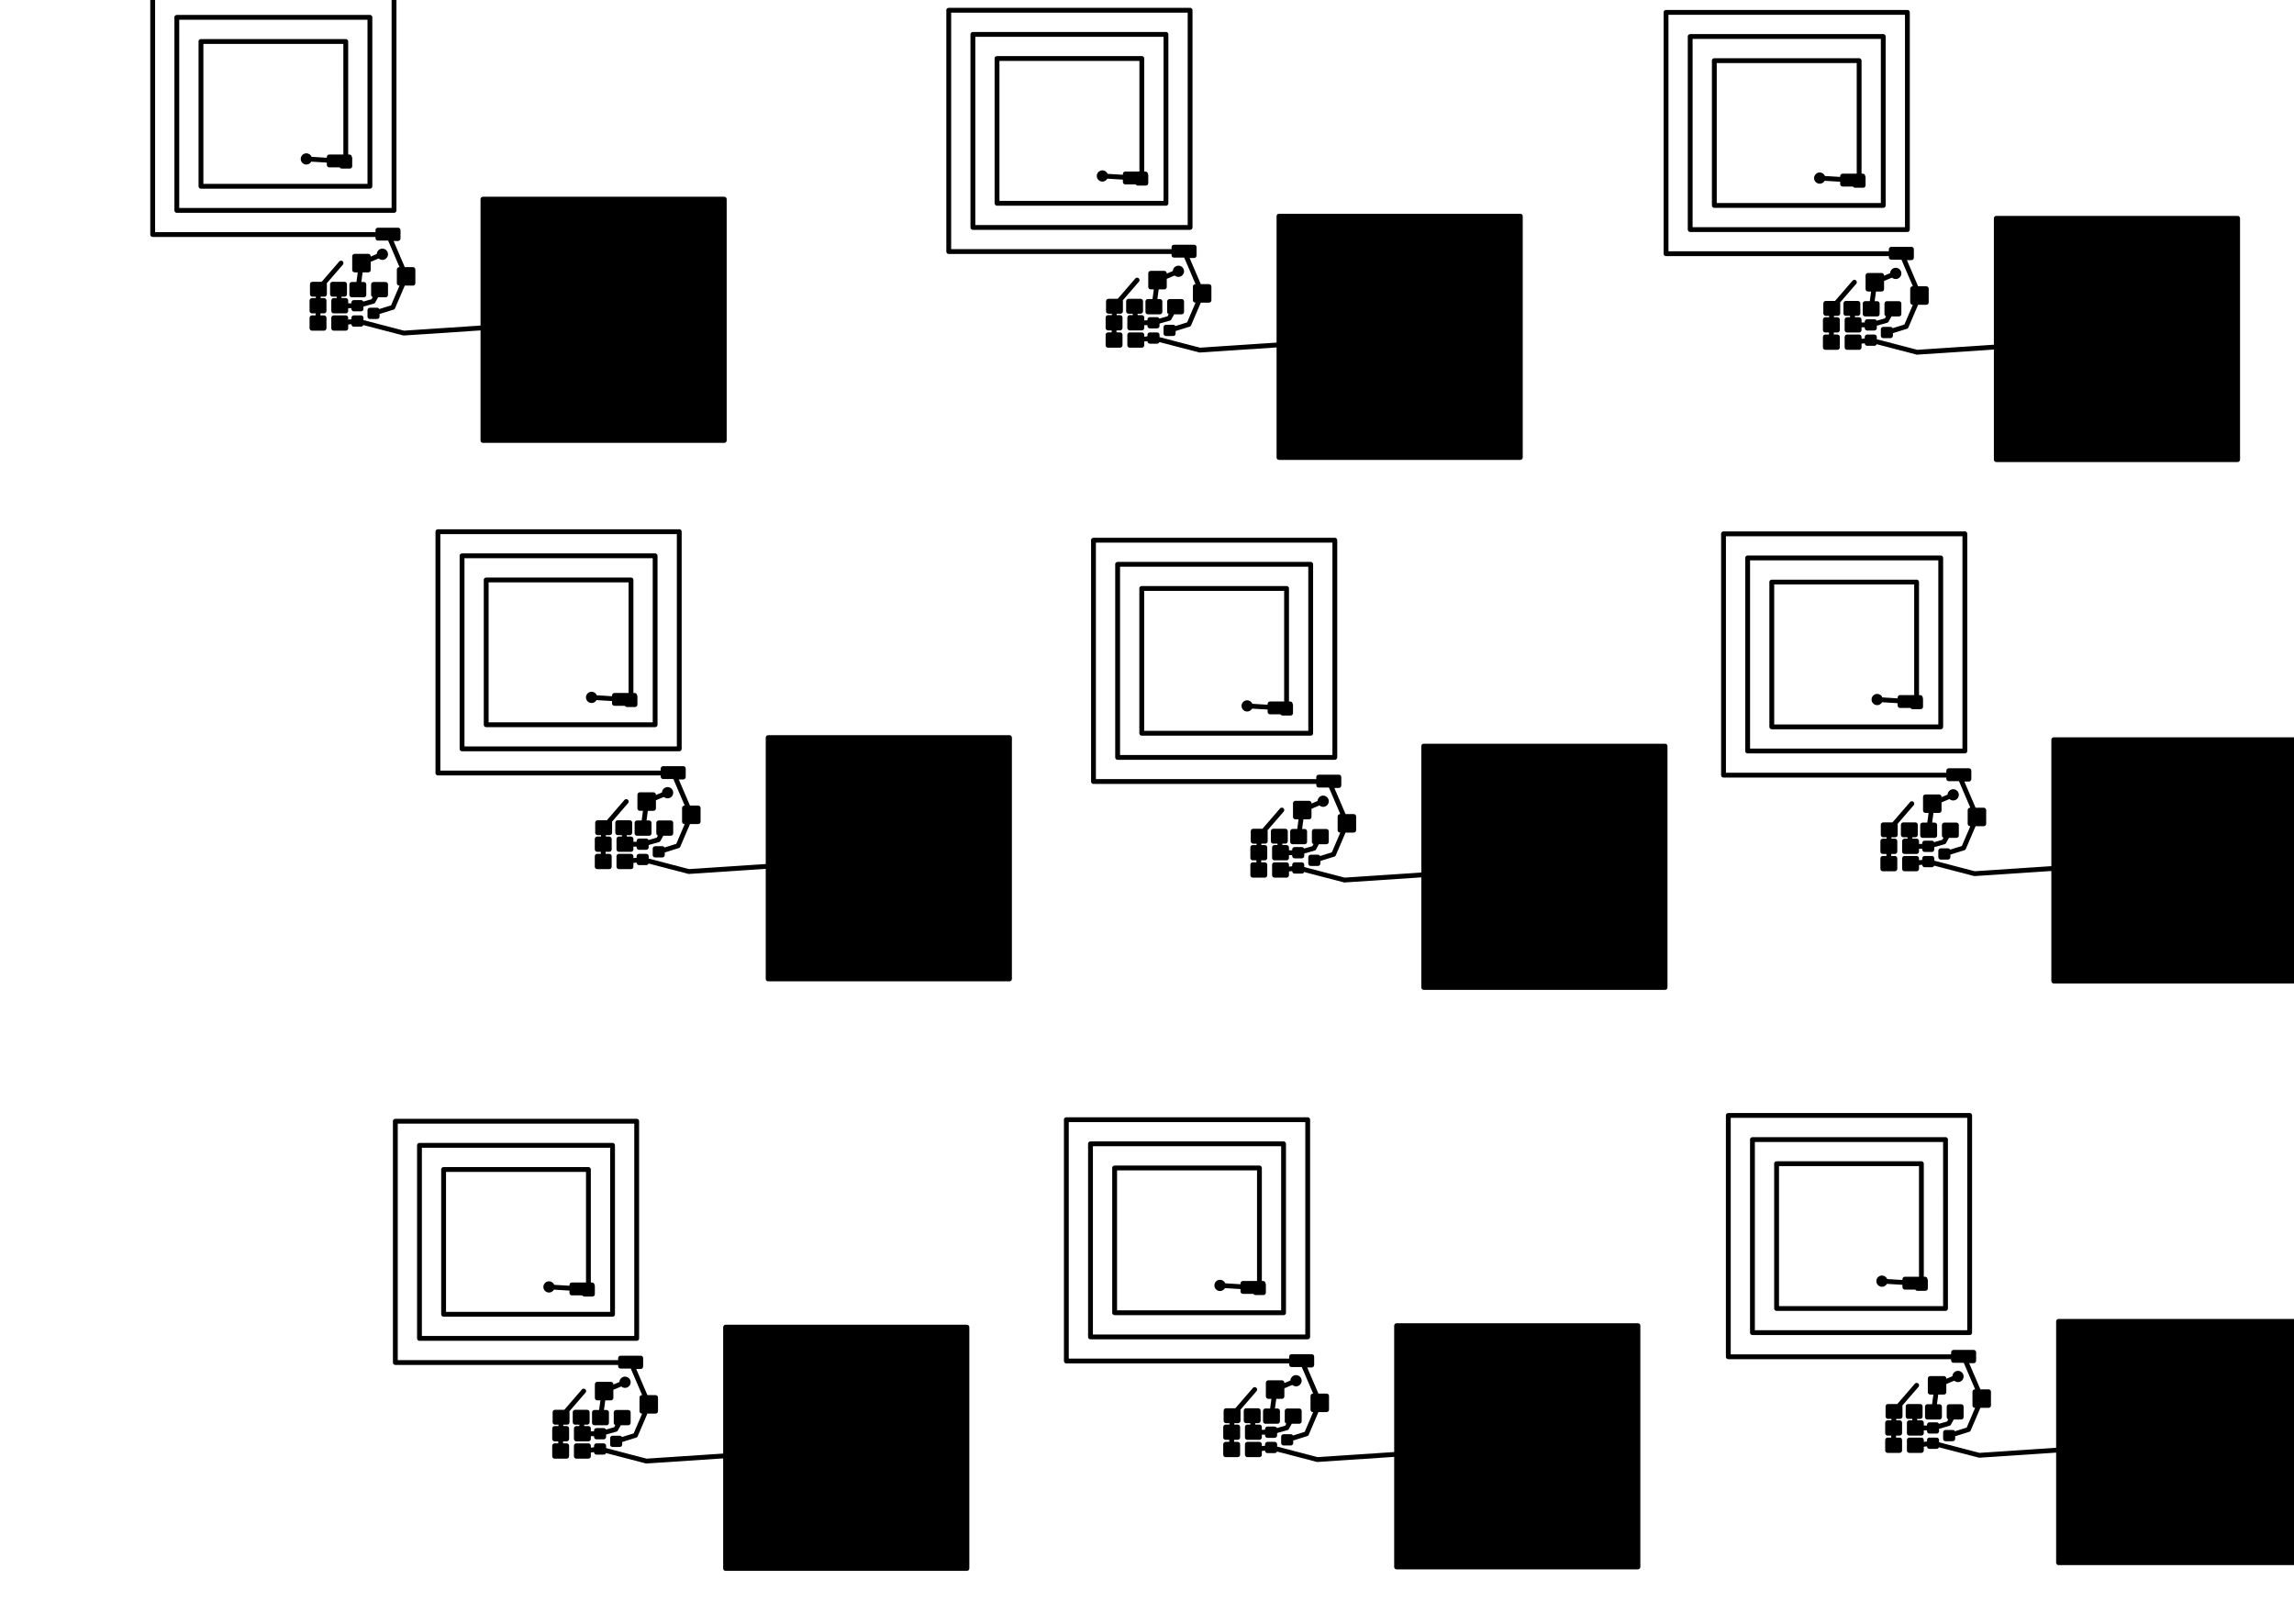<?xml version="1.0" encoding="UTF-8" standalone="no"?>
<!-- Created with Inkscape (http://www.inkscape.org/) -->

<svg
   xmlns:dc="http://purl.org/dc/elements/1.1/"
   xmlns:cc="http://creativecommons.org/ns#"
   xmlns:rdf="http://www.w3.org/1999/02/22-rdf-syntax-ns#"
   xmlns:svg="http://www.w3.org/2000/svg"
   xmlns="http://www.w3.org/2000/svg"
   xmlns:sodipodi="http://sodipodi.sourceforge.net/DTD/sodipodi-0.dtd"
   xmlns:inkscape="http://www.inkscape.org/namespaces/inkscape"
   version="1.1"
   id="svg3199"
   xml:space="preserve"
   width="1122.667"
   height="794.667"
   viewBox="0 0 1122.667 794.667"
   sodipodi:docname="bug_radio-F.Cu_newest_repeat.svg"
   inkscape:version="0.92.4 (5da689c313, 2019-01-14)"><defs
     id="defs3203" /><sodipodi:namedview
     pagecolor="#ffffff"
     bordercolor="#666666"
     borderopacity="1"
     objecttolerance="10"
     gridtolerance="10"
     guidetolerance="10"
     inkscape:pageopacity="0"
     inkscape:pageshadow="2"
     inkscape:window-width="1918"
     inkscape:window-height="1178"
     id="namedview3201"
     showgrid="false"
     inkscape:zoom="1"
     inkscape:cx="501.25212"
     inkscape:cy="454.71205"
     inkscape:window-x="0"
     inkscape:window-y="20"
     inkscape:window-maximized="1"
     inkscape:current-layer="g3207" /><g
     id="g3207"
     inkscape:groupmode="layer"
     inkscape:label="bug_radio-F.Cu"
     transform="matrix(0.01,0,0,-0.01,0,794.667)"><path
       style="color:#000000;font-style:normal;font-variant:normal;font-weight:normal;font-stretch:normal;font-size:medium;line-height:normal;font-family:sans-serif;font-variant-ligatures:normal;font-variant-position:normal;font-variant-caps:normal;font-variant-numeric:normal;font-variant-alternates:normal;font-feature-settings:normal;text-indent:0;text-align:start;text-decoration:none;text-decoration-line:none;text-decoration-style:solid;text-decoration-color:#000000;letter-spacing:normal;word-spacing:normal;text-transform:none;writing-mode:lr-tb;direction:ltr;text-orientation:mixed;dominant-baseline:auto;baseline-shift:baseline;text-anchor:start;white-space:normal;shape-padding:0;clip-rule:nonzero;display:inline;overflow:visible;visibility:visible;opacity:1;isolation:auto;mix-blend-mode:normal;color-interpolation:sRGB;color-interpolation-filters:linearRGB;solid-color:#000000;solid-opacity:1;vector-effect:none;fill:#000000;fill-opacity:1;fill-rule:nonzero;stroke:none;stroke-width:236.22;stroke-linecap:round;stroke-linejoin:round;stroke-miterlimit:10;stroke-dasharray:none;stroke-dashoffset:0;stroke-opacity:1;color-rendering:auto;image-rendering:auto;shape-rendering:auto;text-rendering:auto;enable-background:accumulate"
       d="m 68348.134,2656.257 c -65.228,0 -118.105,52.881 -118.112,118.109 v 5387.178 l -3740.884,-248.385 c -10.364,-1.562 -20.89,-1.737 -31.301,-0.521 -9.855,0.885 -19.559,3.004 -28.885,6.308 l -1934.357,504.569 c -16.78,-46.937 -61.217,-78.288 -111.063,-78.358 h -354.299 c -65.228,0 -118.104,52.882 -118.111,118.11 v 5.089 l -157.478,-17.89 v -183.998 c 0,-65.229 -52.883,-118.107 -118.112,-118.112 h -590.599 c -65.228,0 -118.105,52.884 -118.11,118.112 v 511.799 c 0,65.228 52.882,118.104 118.11,118.111 h 590.599 c 65.229,0 118.106,-52.882 118.112,-118.111 v -90.061 l 157.478,17.891 v 72.17 c 0,65.228 52.883,118.105 118.111,118.111 h 354.299 c 65.229,0 118.106,-52.882 118.112,-118.111 v -112.467 l 1979.771,-516.412 3748.607,248.896 v 6187.082 c 0,65.229 52.883,118.107 118.112,118.112 h 11811 c 65.228,0 118.104,-52.884 118.109,-118.112 V 2774.366 c 0,-65.227 -52.882,-118.102 -118.109,-118.109 z m -8366.201,5492.099 c -65.228,0 -118.105,52.884 -118.11,118.112 v 511.799 c 0,65.228 52.882,118.104 118.11,118.111 h 177.189 v 98.379 h -177.189 c -65.227,0 -118.103,52.882 -118.11,118.109 v 511.901 c 0,65.228 52.882,118.104 118.11,118.111 h 186.287 l 1.679,68.879 h -168.265 c -65.228,0 -118.105,52.881 -118.112,118.109 v 492.102 c 0,65.228 52.884,118.104 118.112,118.109 h 454.051 l 858.201,992.637 c 25.327,30.066 63.952,45.561 103.036,41.335 39.084,-4.225 73.505,-27.618 91.821,-62.402 0.359,-0.653 0.712,-1.309 1.059,-1.968 0.931,-1.872 1.812,-3.768 2.642,-5.686 1.096,-2.413 2.11,-4.863 3.041,-7.344 0.06,-0.17 0.12,-0.341 0.18,-0.511 16.788,-45.836 3.652,-97.278 -33.057,-129.453 l -780.15,-902.358 c 5.203,-13.517 7.876,-27.875 7.885,-42.359 v -492.102 c 0,-65.227 -52.883,-118.102 -118.11,-118.109 h -186.043 l -1.679,-68.879 h 168.021 c 65.229,0 118.106,-52.882 118.112,-118.111 v -511.901 c 0,-65.228 -52.884,-118.104 -118.112,-118.109 h -177.189 v -98.379 h 177.189 c 65.229,0 118.106,-52.882 118.112,-118.111 v -511.799 c 0,-65.229 -52.883,-118.107 -118.112,-118.112 z m 2834.701,570.901 c -65.228,0 -118.105,52.881 -118.112,118.109 v 314.901 c 0,65.229 52.883,118.106 118.112,118.111 h 354.299 c 44.09,-0.02 84.499,-24.598 104.798,-63.738 l 575.762,179.937 414.188,966.481 h -12.047 c -65.228,0 -118.105,52.881 -118.112,118.109 v 669.301 c 0,65.228 52.884,118.104 118.112,118.109 h 12.084 l -556.783,1299.18 h -500.602 c -65.227,0 -118.102,52.882 -118.109,118.109 v 59.09 H 52205.907 c -37.523,-6.183 -75.728,6.077 -102.646,32.94 -0.864,0.805 -1.716,1.623 -2.555,2.453 l -0.123,0.134 c -26.205,26.84 -38.105,64.53 -32.061,101.551 v 11772.76 c -6.183,37.522 6.077,75.726 32.94,102.644 0.805,0.865 1.624,1.717 2.455,2.557 l 0.129,0.117 c 26.84,26.208 64.532,38.109 101.555,32.065 H 63978.46 c 37.504,6.179 75.691,-6.067 102.607,-32.905 0.881,-0.82 1.75,-1.654 2.606,-2.501 l 0.08,-0.09 c 26.226,-26.841 38.137,-64.548 32.09,-101.584 V 14053.44 c 6.179,-37.497 -6.061,-75.677 -32.889,-102.593 -0.829,-0.891 -1.672,-1.768 -2.529,-2.633 l -0.01,-0.01 -0.03,-0.03 c -26.846,-26.25 -64.572,-38.173 -101.627,-32.119 H 53387.011 c -37.512,-6.183 -75.707,6.068 -102.625,32.916 -0.877,0.816 -1.741,1.646 -2.592,2.488 l -0.08,0.09 c -26.227,26.842 -38.139,64.549 -32.092,101.586 v 9410.558 c -6.183,37.523 6.077,75.727 32.94,102.645 0.805,0.864 1.623,1.716 2.453,2.555 l 0.134,0.123 c 26.84,26.205 64.53,38.104 101.551,32.06 h 9410.66 c 37.509,6.181 75.699,-6.068 102.616,-32.912 0.878,-0.818 1.744,-1.65 2.597,-2.494 l 0.08,-0.09 c 26.226,-26.841 38.137,-64.548 32.09,-101.584 v -8229.459 c 6.18,-37.508 -6.069,-75.699 -32.912,-102.615 -0.818,-0.879 -1.65,-1.745 -2.494,-2.598 l -0.09,-0.08 c -26.841,-26.226 -64.548,-38.137 -101.584,-32.09 h -8229.459 c -37.504,-6.179 -75.691,6.067 -102.607,32.905 -0.881,0.82 -1.75,1.654 -2.606,2.501 l -0.08,0.09 c -26.226,26.841 -38.137,64.548 -32.09,101.584 v 7048.358 c -6.18,37.505 6.066,75.693 32.905,102.609 0.82,0.881 1.654,1.75 2.501,2.606 l 0.09,0.08 c 26.841,26.226 64.548,38.137 101.584,32.09 h 7048.358 c 37.523,6.183 75.728,-6.077 102.646,-32.94 0.865,-0.805 1.717,-1.624 2.557,-2.455 l 0.117,-0.129 c 26.208,-26.84 38.109,-64.532 32.065,-101.555 v -5512.521 h 60.99 c 63.947,-0.04 116.247,-50.968 117.996,-114.891 11.614,-18.677 17.783,-40.226 17.812,-62.22 v -393.7 c 0,-65.227 -52.882,-118.103 -118.109,-118.11 h -393.699 c -42.111,0.07 -81.003,22.543 -102.08,59 h -510.121 c -65.228,0 -118.104,52.883 -118.11,118.111 v 115.889 l -761.207,46.404 c -47.336,-84.649 -137.971,-142.603 -240.783,-142.603 -150.871,0 -275.51,124.829 -275.51,275.609 0,150.78 124.639,275.612 275.51,275.612 114.643,0 214.134,-72.059 255.334,-172.846 l 746.656,-45.516 v 41.151 c 0,65.228 52.882,118.104 118.11,118.111 h 690.99 v 5413.379 h -6850.379 v -6850.379 h 8031.478 v 8031.478 h -9212.679 v -9212.58 h 10393.779 v 10393.68 H 52304.743 V 12971.177 h 10785.481 v 98.39 c 0,65.227 52.882,118.103 118.109,118.11 h 988.199 c 65.228,0 118.105,-52.882 118.112,-118.11 v -393.701 c -0.03,-7.317 -0.73,-14.615 -2.106,-21.801 -1.153,-64.364 -53.631,-115.954 -118.006,-116.007 h -220.156 l 548.342,-1279.481 h 400.215 c 65.228,0 118.104,-52.881 118.111,-118.109 v -669.301 c 0,-65.228 -52.883,-118.103 -118.111,-118.109 h -400.254 L 64054.05,9259.538 c -6.043,-22.157 -18.415,-42.072 -35.6,-57.307 -17.088,-15.939 -38.519,-26.451 -61.582,-30.207 l -667.824,-208.709 v -125.949 c 0,-65.228 -52.883,-118.103 -118.111,-118.109 z m -1771.701,275.5 c -65.227,0 -118.103,52.882 -118.11,118.109 v 511.901 c 0,65.228 52.882,118.104 118.11,118.111 h 149.48 l -5.045,68.879 h -203.435 c -65.227,0 -118.103,52.882 -118.11,118.109 v 492.102 c 0,65.227 52.883,118.102 118.11,118.109 h 590.5 c 65.228,0 118.104,-52.881 118.111,-118.109 v -492.102 c 0,-65.228 -52.883,-118.103 -118.111,-118.109 h -150.211 l 5.043,-68.879 h 204.267 c 65.229,0 118.106,-52.882 118.112,-118.111 v -137.889 h 157.478 v 39.389 c 0,65.228 52.883,118.105 118.111,118.111 h 354.299 c 47.451,-0.06 90.262,-28.504 108.699,-72.227 l 402.237,113.489 57.549,104.283 c -45.916,17.338 -76.328,61.263 -76.395,110.344 v 511.9 c 0,65.228 52.883,118.103 118.111,118.109 h 590.6 c 65.227,0 118.102,-52.882 118.109,-118.109 v -511.9 c 0,-65.227 -52.882,-118.103 -118.109,-118.11 h -366.797 l -131.84,-238.9 c -7.54,-19.458 -20.1,-36.571 -36.402,-49.598 -1.18,-0.995 -2.38,-1.966 -3.598,-2.914 -0.272,-0.201 -0.544,-0.4 -0.818,-0.598 -16.081,-12.273 -35.045,-20.211 -55.074,-23.052 l -488.16,-137.731 v -117.998 c 0,-65.228 -52.884,-118.104 -118.112,-118.109 h -354.299 c -65.228,0 -118.104,52.881 -118.111,118.109 v 39.291 h -157.478 v -137.791 c 0,-65.228 -52.884,-118.104 -118.112,-118.109 z m 885.8,787.4 c -65.228,0 -118.104,52.882 -118.111,118.11 v 511.9 c 0,65.228 52.883,118.103 118.111,118.109 h 227.118 l 64.423,472.381 h -153.742 c -65.227,0 -118.102,52.883 -118.109,118.11 v 669.3 c 0,65.227 52.882,118.103 118.109,118.11 h 669.301 c 65.227,0 118.102,-52.883 118.109,-118.11 v -14.853 l 295.584,125.037 c 6.295,145.522 128.386,263.826 275.307,263.826 150.871,0 275.609,-124.739 275.609,-275.609 0,-150.871 -124.829,-275.512 -275.609,-275.512 -69.619,0 -133.669,26.613 -182.49,70.07 l -388.401,-164.298 v -397.961 c 0,-65.227 -52.882,-118.103 -118.109,-118.11 h -277.152 l -64.424,-472.381 h 125.076 c 65.227,0 118.102,-52.882 118.109,-118.109 v -511.9 c 0,-65.227 -52.882,-118.103 -118.109,-118.11 z"
       id="path3305"
       inkscape:connector-curvature="0"
       sodipodi:nodetypes="ccccccccccccccccccccccccccccccccccccccccccccccccccccccsccccccccccccccccccccccccccccccccccccccccccccccccccccccccccccccccccccccccccccccccccccccccccccccccccccccccccccssscccccccccccccccccccccccccccccccccccccccccccccccccccccccccccccccccccccccccccccccccccccccccccccccccccccsssccccccccccc" /><path
       style="color:#000000;font-style:normal;font-variant:normal;font-weight:normal;font-stretch:normal;font-size:medium;line-height:normal;font-family:sans-serif;font-variant-ligatures:normal;font-variant-position:normal;font-variant-caps:normal;font-variant-numeric:normal;font-variant-alternates:normal;font-feature-settings:normal;text-indent:0;text-align:start;text-decoration:none;text-decoration-line:none;text-decoration-style:solid;text-decoration-color:#000000;letter-spacing:normal;word-spacing:normal;text-transform:none;writing-mode:lr-tb;direction:ltr;text-orientation:mixed;dominant-baseline:auto;baseline-shift:baseline;text-anchor:start;white-space:normal;shape-padding:0;clip-rule:nonzero;display:inline;overflow:visible;visibility:visible;opacity:1;isolation:auto;mix-blend-mode:normal;color-interpolation:sRGB;color-interpolation-filters:linearRGB;solid-color:#000000;solid-opacity:1;vector-effect:none;fill:#000000;fill-opacity:1;fill-rule:nonzero;stroke:none;stroke-width:236.22;stroke-linecap:round;stroke-linejoin:round;stroke-miterlimit:10;stroke-dasharray:none;stroke-dashoffset:0;stroke-opacity:1;color-rendering:auto;image-rendering:auto;shape-rendering:auto;text-rendering:auto;enable-background:accumulate"
       d="m 100743.97,2864.59 c -65.23,0 -118.11,52.882 -118.11,118.11 v 5387.178 l -3740.887,-248.386 c -10.365,-1.562 -20.891,-1.739 -31.301,-0.52 -9.855,0.833 -19.56,3 -28.886,6.312 l -1934.357,504.57 c -16.78,-46.938 -61.217,-78.289 -111.063,-78.358 h -354.299 c -65.228,0 -118.104,52.882 -118.111,118.11 v 5.083 l -157.478,-17.889 v -183.998 c 0,-65.229 -52.883,-118.107 -118.112,-118.113 h -590.599 c -65.228,0 -118.105,52.885 -118.11,118.113 v 511.799 c 0,65.227 52.882,118.103 118.11,118.11 h 590.599 c 65.229,0 118.106,-52.882 118.112,-118.11 v -90.062 l 157.478,17.891 v 72.171 c 0,65.227 52.883,118.104 118.111,118.11 h 354.299 c 65.229,0 118.107,-52.882 118.112,-118.11 v -112.468 l 1979.772,-516.411 3748.61,248.895 v 6187.082 c 0,65.229 52.88,118.107 118.11,118.112 h 11811 c 65.23,0 118.1,-52.884 118.11,-118.112 V 2982.7 c 0,-65.227 -52.88,-118.102 -118.11,-118.11 z m -8366.203,5492.099 c -65.228,0 -118.105,52.885 -118.11,118.113 v 511.799 c 0,65.227 52.882,118.103 118.11,118.11 h 177.189 v 98.379 h -177.189 c -65.227,0 -118.103,52.883 -118.11,118.11 v 511.901 c 0,65.227 52.882,118.103 118.11,118.11 h 186.287 l 1.679,68.879 h -168.265 c -65.228,0 -118.105,52.882 -118.112,118.11 v 492.102 c 0,65.227 52.884,118.103 118.112,118.108 h 454.051 l 858.201,992.638 c 25.327,30.065 63.952,45.56 103.036,41.334 39.084,-4.229 73.505,-27.618 91.821,-62.402 0.354,-0.625 0.708,-1.313 1.059,-1.969 0.927,-1.875 1.812,-3.771 2.642,-5.687 1.096,-2.417 2.11,-4.865 3.041,-7.344 0.06,-0.208 0.125,-0.313 0.177,-0.521 16.788,-45.836 3.652,-97.278 -33.057,-129.453 l -780.15,-902.358 c 5.203,-13.517 7.876,-27.875 7.885,-42.359 v -492.102 c 0,-65.227 -52.883,-118.102 -118.11,-118.109 h -186.043 l -1.679,-68.879 h 168.021 c 65.229,0 118.106,-52.883 118.112,-118.111 v -511.901 c 0,-65.228 -52.884,-118.104 -118.112,-118.109 h -177.189 v -98.379 h 177.189 c 65.229,0 118.106,-52.883 118.112,-118.111 v -511.799 c 0,-65.229 -52.883,-118.107 -118.112,-118.112 z m 2834.701,570.901 c -65.228,0 -118.105,52.882 -118.112,118.11 v 314.901 c 0,65.228 52.883,118.105 118.112,118.11 h 354.299 c 44.09,-0.02 84.499,-24.598 104.798,-63.737 l 575.762,179.936 414.188,966.481 h -12.047 c -65.228,0 -118.105,52.882 -118.112,118.11 v 669.301 c 0,65.227 52.884,118.103 118.112,118.108 h 12.084 l -556.783,1299.18 h -500.602 c -65.227,0 -118.102,52.883 -118.109,118.11 v 59.089 H 84601.741 c -37.523,-6.187 -75.728,6.073 -102.646,32.94 -0.864,0.833 -1.716,1.625 -2.555,2.458 l -0.123,0.104 c -26.205,26.84 -38.105,64.531 -32.061,101.551 v 11772.785 c -6.183,37.522 6.077,75.726 32.94,102.644 0.805,0.865 1.624,1.717 2.455,2.557 l 0.129,0.117 c 26.84,26.208 64.532,38.109 101.555,32.065 h 11772.859 c 37.505,6.179 75.691,-6.067 102.607,-32.905 0.833,-0.82 1.75,-1.654 2.604,-2.501 l 0.08,-0.09 c 26.226,-26.841 38.138,-64.548 32.09,-101.584 V 14261.774 c 6.177,-37.497 -6.063,-75.677 -32.889,-102.594 -0.833,-0.938 -1.677,-1.771 -2.531,-2.635 v -0.01 l -0.03,-0.03 c -26.846,-26.25 -64.572,-38.173 -101.627,-32.119 H 85782.845 c -37.512,-6.187 -75.707,6.073 -102.625,32.916 -0.875,0.833 -1.741,1.646 -2.592,2.489 l -0.08,0.09 c -26.227,26.843 -38.139,64.549 -32.092,101.586 v 9410.56 c -6.183,37.523 6.077,75.727 32.94,102.645 0.802,0.865 1.623,1.716 2.453,2.556 l 0.136,0.125 c 26.84,26.205 64.53,38.104 101.551,32.06 h 9410.661 c 37.508,6.181 75.699,-6.068 102.615,-32.912 0.834,-0.823 1.74,-1.65 2.594,-2.494 l 0.08,-0.09 c 26.226,-26.841 38.138,-64.548 32.09,-101.584 v -8229.459 c 6.177,-37.508 -6.073,-75.699 -32.912,-102.615 -0.833,-0.875 -1.646,-1.745 -2.489,-2.598 l -0.09,-0.08 c -26.841,-26.226 -64.548,-38.137 -101.583,-32.09 h -8229.464 c -37.504,-6.179 -75.691,6.067 -102.607,32.905 -0.886,0.823 -1.75,1.654 -2.606,2.501 l -0.08,0.09 c -26.226,26.838 -38.137,64.545 -32.09,101.581 v 7048.358 c -6.18,37.505 6.065,75.693 32.905,102.609 0.823,0.886 1.654,1.75 2.501,2.607 l 0.09,0.08 c 26.841,26.226 64.548,38.137 101.584,32.09 h 7048.358 c 37.523,6.183 75.728,-6.077 102.646,-32.94 0.864,-0.802 1.716,-1.624 2.557,-2.456 l 0.115,-0.125 c 26.208,-26.84 38.109,-64.532 32.065,-101.555 v -5512.521 h 60.99 c 63.947,-0.04 116.247,-50.968 117.996,-114.891 11.614,-18.677 17.783,-40.226 17.812,-62.22 v -393.7 c 0,-65.227 -52.882,-118.103 -118.109,-118.11 h -393.699 c -42.111,0.07 -81.003,22.543 -102.08,59 h -510.121 c -65.228,0 -118.104,52.883 -118.11,118.111 v 115.885 l -761.207,46.404 c -47.336,-84.649 -137.971,-142.603 -240.783,-142.603 -150.871,0 -275.51,124.829 -275.51,275.609 0,150.78 124.639,275.612 275.51,275.612 114.643,0 214.134,-72.059 255.334,-172.846 l 746.656,-45.516 v 41.151 c 0,65.228 52.882,118.104 118.11,118.111 h 690.99 v 5413.379 h -6850.377 v -6850.379 h 8031.478 V 23573.19 H 85881.677 V 14360.61 H 96275.456 V 24754.29 H 84700.577 V 13179.51 h 10785.481 v 98.391 c 0,65.227 52.882,118.102 118.109,118.109 h 988.199 c 65.228,0 118.106,-52.882 118.112,-118.109 V 12884.2 c -0.03,-7.323 -0.729,-14.616 -2.104,-21.801 -1.157,-64.365 -53.632,-115.954 -118.007,-116.008 h -220.156 l 548.342,-1279.481 h 400.215 c 65.229,0 118.105,-52.881 118.111,-118.108 v -669.301 c 0,-65.228 -52.882,-118.103 -118.111,-118.11 h -400.254 l -468.629,-1093.519 c -6.042,-22.158 -18.414,-42.072 -35.6,-57.308 -17.087,-15.938 -38.519,-26.451 -61.582,-30.207 l -667.824,-208.708 V 9045.7 c 0,-65.228 -52.882,-118.103 -118.111,-118.11 z m -1771.701,275.5 c -65.227,0 -118.103,52.883 -118.11,118.11 v 511.901 c 0,65.227 52.882,118.103 118.11,118.11 h 149.48 l -5.045,68.879 h -203.435 c -65.227,0 -118.103,52.883 -118.11,118.11 v 492.102 c 0,65.226 52.883,118.101 118.11,118.108 h 590.5 c 65.228,0 118.104,-52.881 118.111,-118.108 V 10138.2 c 0,-65.228 -52.883,-118.103 -118.111,-118.11 h -150.211 l 5.043,-68.879 h 204.267 c 65.229,0 118.106,-52.882 118.112,-118.11 v -137.89 h 157.478 v 39.39 c 0,65.227 52.883,118.104 118.111,118.11 h 354.299 c 47.451,-0.06 90.262,-28.504 108.699,-72.227 l 402.237,113.49 57.549,104.282 c -45.916,17.339 -76.327,61.264 -76.395,110.345 v 511.9 c 0,65.227 52.883,118.102 118.111,118.108 h 590.6 c 65.227,0 118.102,-52.881 118.109,-118.108 v -511.9 c 0,-65.227 -52.882,-118.103 -118.109,-118.111 h -366.796 l -131.841,-238.9 c -7.542,-19.458 -20.1,-36.57 -36.402,-49.598 -1.177,-1.041 -2.375,-1.968 -3.594,-2.916 -0.312,-0.209 -0.521,-0.417 -0.833,-0.625 -16.082,-12.273 -35.045,-20.211 -55.074,-23.052 l -488.161,-137.73 v -117.998 c 0,-65.229 -52.883,-118.105 -118.111,-118.11 h -354.3 c -65.228,0 -118.104,52.881 -118.111,118.11 v 39.29 h -157.478 v -137.79 c 0,-65.229 -52.884,-118.105 -118.112,-118.11 z m 885.8,787.4 c -65.228,0 -118.104,52.883 -118.111,118.111 v 511.9 c 0,65.227 52.883,118.102 118.111,118.108 h 227.118 l 64.423,472.381 h -153.742 c -65.227,0 -118.102,52.884 -118.109,118.111 v 669.3 c 0,65.227 52.882,118.102 118.109,118.109 h 669.301 c 65.227,0 118.102,-52.882 118.109,-118.109 v -14.853 l 295.584,125.036 c 6.292,145.522 128.387,263.826 275.307,263.826 150.871,0 275.609,-124.738 275.609,-275.608 0,-150.872 -124.828,-275.513 -275.609,-275.513 -69.618,0 -133.668,26.614 -182.49,70.07 l -388.401,-164.298 v -397.96 c 0,-65.227 -52.882,-118.103 -118.109,-118.111 h -277.152 l -64.424,-472.381 h 125.076 c 65.227,0 118.102,-52.881 118.109,-118.108 v -511.9 c 0,-65.227 -52.882,-118.103 -118.109,-118.111 z"
       id="path3305-3"
       inkscape:connector-curvature="0"
       sodipodi:nodetypes="ccccccccccccccccccccccccccccccccccccccccccccccccccccccsccccccccccccccccccccccccccccccccccccccccccccccccccccccccccccccccccccccccccccccccccccccccccccccccccccccccccccssscccccccccccccccccccccccccccccccccccccccccccccccccccccccccccccccccccccccccccccccccccccccccccccccccccccsssccccccccccc" /><path
       style="color:#000000;font-style:normal;font-variant:normal;font-weight:normal;font-stretch:normal;font-size:medium;line-height:normal;font-family:sans-serif;font-variant-ligatures:normal;font-variant-position:normal;font-variant-caps:normal;font-variant-numeric:normal;font-variant-alternates:normal;font-feature-settings:normal;text-indent:0;text-align:start;text-decoration:none;text-decoration-line:none;text-decoration-style:solid;text-decoration-color:#000000;letter-spacing:normal;word-spacing:normal;text-transform:none;writing-mode:lr-tb;direction:ltr;text-orientation:mixed;dominant-baseline:auto;baseline-shift:baseline;text-anchor:start;white-space:normal;shape-padding:0;clip-rule:nonzero;display:inline;overflow:visible;visibility:visible;opacity:1;isolation:auto;mix-blend-mode:normal;color-interpolation:sRGB;color-interpolation-filters:linearRGB;solid-color:#000000;solid-opacity:1;vector-effect:none;fill:#000000;fill-opacity:1;fill-rule:nonzero;stroke:none;stroke-width:236.22;stroke-linecap:round;stroke-linejoin:round;stroke-miterlimit:10;stroke-dasharray:none;stroke-dashoffset:0;stroke-opacity:1;color-rendering:auto;image-rendering:auto;shape-rendering:auto;text-rendering:auto;enable-background:accumulate"
       d="m 69676.038,31019.586 c -65.228,0 -118.105,52.882 -118.112,118.11 v 5387.178 l -3740.883,-248.386 c -10.365,-1.562 -20.891,-1.739 -31.301,-0.52 -9.855,0.833 -19.56,3 -28.886,6.312 l -1934.357,504.57 c -16.78,-46.938 -61.217,-78.289 -111.063,-78.358 h -354.299 c -65.228,0 -118.104,52.882 -118.111,118.11 v 5.083 l -157.478,-17.889 v -183.998 c 0,-65.229 -52.883,-118.107 -118.112,-118.113 h -590.599 c -65.228,0 -118.105,52.885 -118.11,118.113 v 511.799 c 0,65.227 52.882,118.103 118.11,118.11 h 590.599 c 65.229,0 118.106,-52.882 118.112,-118.11 v -90.062 l 157.478,17.891 v 72.171 c 0,65.227 52.883,118.104 118.111,118.11 h 354.299 c 65.229,0 118.107,-52.882 118.112,-118.11 v -112.468 l 1979.772,-516.411 3748.606,248.895 v 6187.082 c 0,65.229 52.883,118.107 118.112,118.112 h 11811 c 65.229,0 118.105,-52.884 118.109,-118.112 V 31137.696 c 0,-65.227 -52.881,-118.102 -118.109,-118.11 z m -8366.201,5492.099 c -65.228,0 -118.105,52.885 -118.11,118.113 v 511.799 c 0,65.227 52.882,118.103 118.11,118.11 h 177.189 v 98.379 h -177.189 c -65.227,0 -118.103,52.883 -118.11,118.11 v 511.901 c 0,65.227 52.882,118.103 118.11,118.11 h 186.287 l 1.679,68.879 h -168.265 c -65.228,0 -118.105,52.882 -118.112,118.11 v 492.102 c 0,65.227 52.884,118.103 118.112,118.108 h 454.052 l 858.2,992.638 c 25.327,30.065 63.952,45.56 103.036,41.334 39.084,-4.229 73.505,-27.618 91.821,-62.402 0.355,-0.625 0.709,-1.313 1.06,-1.969 0.927,-1.875 1.811,-3.771 2.641,-5.687 1.096,-2.417 2.111,-4.865 3.041,-7.344 0.06,-0.208 0.125,-0.313 0.177,-0.521 16.788,-45.836 3.652,-97.278 -33.057,-129.453 l -780.15,-902.358 c 5.203,-13.517 7.876,-27.875 7.886,-42.359 v -492.102 c 0,-65.227 -52.883,-118.102 -118.11,-118.109 h -186.043 l -1.68,-68.879 h 168.021 c 65.229,0 118.106,-52.883 118.112,-118.111 v -511.901 c 0,-65.228 -52.884,-118.104 -118.112,-118.109 h -177.189 v -98.379 h 177.189 c 65.229,0 118.106,-52.883 118.112,-118.111 v -511.799 c 0,-65.229 -52.883,-118.107 -118.112,-118.112 z m 2834.701,570.901 c -65.228,0 -118.105,52.882 -118.112,118.11 v 314.901 c 0,65.228 52.883,118.105 118.112,118.11 h 354.299 c 44.09,-0.02 84.499,-24.598 104.798,-63.737 l 575.762,179.936 414.188,966.481 h -12.047 c -65.228,0 -118.105,52.882 -118.112,118.11 v 669.301 c 0,65.227 52.884,118.103 118.112,118.108 h 12.084 l -556.783,1299.18 h -500.602 c -65.227,0 -118.102,52.883 -118.109,118.11 v 59.089 H 53533.811 c -37.523,-6.187 -75.728,6.073 -102.646,32.94 -0.864,0.833 -1.716,1.625 -2.555,2.458 l -0.123,0.104 c -26.205,26.84 -38.105,64.531 -32.061,101.551 v 11772.785 c -6.183,37.522 6.077,75.726 32.94,102.644 0.805,0.865 1.624,1.717 2.455,2.557 l 0.129,0.117 c 26.84,26.208 64.532,38.109 101.555,32.065 h 11772.859 c 37.505,6.179 75.691,-6.067 102.607,-32.905 0.833,-0.82 1.75,-1.654 2.604,-2.501 l 0.08,-0.09 c 26.226,-26.841 38.138,-64.548 32.09,-101.584 V 42416.77 c 6.177,-37.497 -6.063,-75.677 -32.889,-102.594 -0.833,-0.938 -1.677,-1.771 -2.531,-2.635 v -0.01 l -0.03,-0.03 c -26.846,-26.25 -64.572,-38.173 -101.627,-32.119 H 54714.915 c -37.512,-6.187 -75.707,6.073 -102.625,32.916 -0.875,0.833 -1.74,1.646 -2.591,2.489 l -0.08,0.09 c -26.227,26.843 -38.139,64.549 -32.092,101.586 v 9410.56 c -6.184,37.523 6.077,75.727 32.94,102.645 0.802,0.865 1.623,1.716 2.453,2.556 l 0.135,0.125 c 26.84,26.205 64.53,38.104 101.551,32.06 h 9410.661 c 37.508,6.181 75.699,-6.068 102.615,-32.912 0.834,-0.823 1.74,-1.65 2.594,-2.494 l 0.08,-0.09 c 26.226,-26.841 38.138,-64.548 32.09,-101.584 V 43597.87 c 6.177,-37.508 -6.073,-75.699 -32.912,-102.615 -0.833,-0.875 -1.646,-1.745 -2.489,-2.598 l -0.09,-0.08 c -26.841,-26.226 -64.548,-38.137 -101.583,-32.09 h -8229.464 c -37.504,-6.179 -75.691,6.067 -102.607,32.905 -0.885,0.823 -1.75,1.654 -2.606,2.501 l -0.08,0.09 c -26.226,26.838 -38.137,64.545 -32.09,101.581 v 7048.358 c -6.18,37.505 6.066,75.693 32.905,102.609 0.823,0.886 1.654,1.75 2.501,2.607 l 0.09,0.08 c 26.841,26.226 64.548,38.137 101.584,32.09 h 7048.358 c 37.523,6.183 75.728,-6.077 102.646,-32.94 0.865,-0.802 1.717,-1.624 2.558,-2.456 l 0.114,-0.125 c 26.208,-26.84 38.109,-64.532 32.065,-101.555 v -5512.521 h 60.99 c 63.947,-0.04 116.247,-50.968 117.996,-114.891 11.614,-18.677 17.783,-40.226 17.812,-62.22 v -393.7 c 0,-65.227 -52.882,-118.103 -118.109,-118.11 h -393.699 c -42.111,0.07 -81.003,22.543 -102.08,59 h -510.121 c -65.228,0 -118.104,52.883 -118.11,118.111 v 115.885 l -761.207,46.404 c -47.336,-84.649 -137.971,-142.603 -240.783,-142.603 -150.871,0 -275.51,124.829 -275.51,275.609 0,150.78 124.639,275.612 275.51,275.612 114.643,0 214.134,-72.059 255.334,-172.846 l 746.656,-45.516 v 41.151 c 0,65.228 52.882,118.104 118.11,118.111 h 690.99 v 5413.379 h -6850.377 v -6850.379 h 8031.478 v 8031.478 h -9212.679 v -9212.58 h 10393.779 v 10393.68 H 53632.647 v -11574.78 h 10785.481 v 98.391 c 0,65.227 52.882,118.102 118.109,118.109 h 988.199 c 65.228,0 118.106,-52.882 118.112,-118.109 v -393.701 c -0.03,-7.323 -0.729,-14.616 -2.104,-21.801 -1.157,-64.365 -53.632,-115.954 -118.007,-116.008 h -220.156 l 548.342,-1279.481 h 400.215 c 65.229,0 118.105,-52.881 118.111,-118.108 v -669.301 c 0,-65.228 -52.882,-118.103 -118.111,-118.11 h -400.254 l -468.629,-1093.519 c -6.042,-22.158 -18.414,-42.072 -35.6,-57.308 -17.087,-15.938 -38.519,-26.451 -61.582,-30.207 l -667.824,-208.708 v -125.949 c 0,-65.228 -52.882,-118.103 -118.111,-118.11 z m -1771.701,275.5 c -65.227,0 -118.103,52.883 -118.11,118.11 v 511.901 c 0,65.227 52.882,118.103 118.11,118.11 h 149.48 l -5.045,68.879 h -203.435 c -65.227,0 -118.102,52.883 -118.11,118.11 v 492.102 c 0,65.226 52.883,118.101 118.11,118.108 h 590.5 c 65.228,0 118.104,-52.881 118.111,-118.108 v -492.102 c 0,-65.228 -52.883,-118.103 -118.111,-118.11 h -150.211 l 5.043,-68.879 h 204.267 c 65.229,0 118.106,-52.882 118.112,-118.11 v -137.89 h 157.478 v 39.39 c 0,65.227 52.883,118.104 118.111,118.11 h 354.299 c 47.451,-0.06 90.262,-28.504 108.699,-72.227 l 402.237,113.49 57.549,104.282 c -45.916,17.339 -76.327,61.264 -76.395,110.345 v 511.9 c 0,65.227 52.883,118.102 118.111,118.108 h 590.6 c 65.227,0 118.102,-52.881 118.109,-118.108 v -511.9 c 0,-65.227 -52.882,-118.103 -118.109,-118.111 h -366.796 l -131.841,-238.9 c -7.542,-19.458 -20.1,-36.57 -36.402,-49.598 -1.177,-1.041 -2.375,-1.968 -3.594,-2.916 -0.312,-0.209 -0.521,-0.417 -0.833,-0.625 -16.082,-12.273 -35.045,-20.211 -55.074,-23.052 l -488.161,-137.73 v -117.998 c 0,-65.229 -52.883,-118.105 -118.111,-118.11 h -354.299 c -65.228,0 -118.104,52.881 -118.111,118.11 v 39.29 h -157.478 v -137.79 c 0,-65.229 -52.884,-118.105 -118.112,-118.11 z m 885.8,787.4 c -65.228,0 -118.104,52.883 -118.111,118.111 v 511.9 c 0,65.227 52.883,118.102 118.111,118.108 h 227.118 l 64.423,472.381 h -153.742 c -65.227,0 -118.102,52.884 -118.109,118.111 v 669.3 c 0,65.227 52.882,118.102 118.109,118.109 h 669.301 c 65.227,0 118.102,-52.882 118.109,-118.109 v -14.853 l 295.584,125.036 c 6.292,145.522 128.387,263.826 275.307,263.826 150.871,0 275.609,-124.738 275.609,-275.608 0,-150.872 -124.828,-275.513 -275.609,-275.513 -69.618,0 -133.668,26.614 -182.49,70.07 l -388.401,-164.298 v -397.96 c 0,-65.227 -52.882,-118.103 -118.109,-118.111 h -277.152 l -64.424,-472.381 h 125.076 c 65.227,0 118.102,-52.881 118.109,-118.108 v -511.9 c 0,-65.227 -52.882,-118.103 -118.109,-118.111 z"
       id="path3305-6"
       inkscape:connector-curvature="0"
       sodipodi:nodetypes="ccccccccccccccccccccccccccccccccccccccccccccccccccccccsccccccccccccccccccccccccccccccccccccccccccccccccccccccccccccccccccccccccccccccccccccccccccccccccccccccccccccssscccccccccccccccccccccccccccccccccccccccccccccccccccccccccccccccccccccccccccccccccccccccccccccccccccccsssccccccccccc" /><path
       style="color:#000000;font-style:normal;font-variant:normal;font-weight:normal;font-stretch:normal;font-size:medium;line-height:normal;font-family:sans-serif;font-variant-ligatures:normal;font-variant-position:normal;font-variant-caps:normal;font-variant-numeric:normal;font-variant-alternates:normal;font-feature-settings:normal;text-indent:0;text-align:start;text-decoration:none;text-decoration-line:none;text-decoration-style:solid;text-decoration-color:#000000;letter-spacing:normal;word-spacing:normal;text-transform:none;writing-mode:lr-tb;direction:ltr;text-orientation:mixed;dominant-baseline:auto;baseline-shift:baseline;text-anchor:start;white-space:normal;shape-padding:0;clip-rule:nonzero;display:inline;overflow:visible;visibility:visible;opacity:1;isolation:auto;mix-blend-mode:normal;color-interpolation:sRGB;color-interpolation-filters:linearRGB;solid-color:#000000;solid-opacity:1;vector-effect:none;fill:#000000;fill-opacity:1;fill-rule:nonzero;stroke:none;stroke-width:236.22;stroke-linecap:round;stroke-linejoin:round;stroke-miterlimit:10;stroke-dasharray:none;stroke-dashoffset:0;stroke-opacity:1;color-rendering:auto;image-rendering:auto;shape-rendering:auto;text-rendering:auto;enable-background:accumulate"
       d="m 35509.371,2582.085 c -65.228,0 -118.105,52.882 -118.112,118.11 v 5387.178 l -3740.883,-248.386 c -10.365,-1.562 -20.891,-1.739 -31.301,-0.52 -9.855,0.833 -19.56,3 -28.886,6.312 l -1934.357,504.57 c -16.78,-46.938 -61.217,-78.289 -111.063,-78.358 h -354.298 c -65.228,0 -118.104,52.882 -118.111,118.11 v 5.083 l -157.478,-17.889 v -183.998 c 0,-65.229 -52.883,-118.107 -118.112,-118.113 h -590.599 c -65.228,0 -118.105,52.885 -118.11,118.113 v 511.799 c 0,65.227 52.882,118.103 118.11,118.11 h 590.599 c 65.229,0 118.106,-52.882 118.112,-118.11 v -90.062 l 157.478,17.891 v 72.171 c 0,65.227 52.883,118.104 118.111,118.11 h 354.298 c 65.229,0 118.107,-52.882 118.112,-118.11 v -112.468 l 1979.772,-516.411 3748.606,248.895 v 6187.082 c 0,65.229 52.883,118.107 118.112,118.112 h 11811 c 65.229,0 118.105,-52.884 118.109,-118.112 V 2700.195 c 0,-65.227 -52.881,-118.102 -118.109,-118.11 z m -8366.2,5492.099 c -65.228,0 -118.105,52.885 -118.11,118.113 v 511.799 c 0,65.227 52.882,118.103 118.11,118.11 h 177.189 v 98.379 h -177.189 c -65.227,0 -118.103,52.883 -118.11,118.11 v 511.901 c 0,65.227 52.882,118.103 118.11,118.11 h 186.287 l 1.679,68.879 h -168.265 c -65.228,0 -118.105,52.882 -118.112,118.11 v 492.102 c 0,65.227 52.884,118.103 118.112,118.108 h 454.051 l 858.201,992.638 c 25.327,30.065 63.952,45.56 103.036,41.334 39.084,-4.229 73.505,-27.618 91.821,-62.402 0.354,-0.625 0.708,-1.313 1.059,-1.969 0.927,-1.875 1.812,-3.771 2.642,-5.687 1.096,-2.417 2.11,-4.865 3.04,-7.344 0.06,-0.208 0.125,-0.313 0.177,-0.521 16.788,-45.836 3.653,-97.278 -33.057,-129.453 l -780.15,-902.358 c 5.204,-13.517 7.876,-27.875 7.886,-42.359 v -492.102 c 0,-65.227 -52.883,-118.102 -118.11,-118.109 h -186.043 l -1.679,-68.879 h 168.021 c 65.229,0 118.106,-52.883 118.112,-118.111 v -511.901 c 0,-65.228 -52.884,-118.104 -118.112,-118.109 h -177.189 v -98.379 h 177.189 c 65.229,0 118.106,-52.883 118.112,-118.111 v -511.799 c 0,-65.229 -52.883,-118.107 -118.112,-118.112 z m 2834.7,570.901 c -65.228,0 -118.105,52.882 -118.112,118.11 v 314.901 c 0,65.228 52.883,118.105 118.112,118.11 h 354.299 c 44.09,-0.02 84.499,-24.598 104.798,-63.737 l 575.762,179.936 414.188,966.481 h -12.047 c -65.228,0 -118.105,52.882 -118.112,118.11 v 669.301 c 0,65.227 52.884,118.103 118.112,118.108 h 12.084 l -556.783,1299.18 h -500.602 c -65.227,0 -118.102,52.883 -118.109,118.11 v 59.089 H 19367.145 c -37.523,-6.187 -75.728,6.073 -102.646,32.94 -0.864,0.833 -1.716,1.625 -2.555,2.458 l -0.123,0.104 c -26.205,26.84 -38.105,64.531 -32.061,101.551 v 11772.785 c -6.183,37.522 6.077,75.726 32.94,102.644 0.805,0.865 1.624,1.717 2.455,2.557 l 0.128,0.117 c 26.84,26.208 64.532,38.109 101.555,32.065 h 11772.859 c 37.505,6.179 75.691,-6.067 102.607,-32.905 0.833,-0.82 1.75,-1.654 2.604,-2.501 l 0.08,-0.09 c 26.226,-26.841 38.138,-64.548 32.09,-101.584 V 13979.269 c 6.177,-37.497 -6.063,-75.677 -32.889,-102.594 -0.833,-0.938 -1.677,-1.771 -2.531,-2.635 v -0.01 l -0.03,-0.03 c -26.846,-26.25 -64.572,-38.173 -101.627,-32.119 H 20548.249 c -37.512,-6.187 -75.707,6.073 -102.625,32.916 -0.875,0.833 -1.741,1.646 -2.592,2.489 l -0.08,0.09 c -26.227,26.843 -38.139,64.549 -32.092,101.586 v 9410.56 c -6.183,37.523 6.077,75.727 32.94,102.645 0.802,0.865 1.623,1.716 2.453,2.556 l 0.135,0.125 c 26.84,26.205 64.53,38.104 101.551,32.06 H 29958.6 c 37.508,6.181 75.699,-6.068 102.615,-32.912 0.834,-0.823 1.74,-1.65 2.594,-2.494 l 0.08,-0.09 c 26.226,-26.841 38.138,-64.548 32.09,-101.584 v -8229.459 c 6.177,-37.508 -6.073,-75.699 -32.912,-102.615 -0.833,-0.875 -1.646,-1.745 -2.489,-2.598 l -0.09,-0.08 c -26.841,-26.226 -64.548,-38.137 -101.583,-32.09 h -8229.463 c -37.504,-6.179 -75.691,6.067 -102.607,32.905 -0.886,0.823 -1.75,1.654 -2.607,2.501 l -0.08,0.09 c -26.225,26.838 -38.136,64.545 -32.089,101.581 v 7048.358 c -6.181,37.505 6.065,75.693 32.905,102.609 0.822,0.886 1.654,1.75 2.501,2.607 l 0.09,0.08 c 26.841,26.226 64.548,38.137 101.584,32.09 h 7048.358 c 37.523,6.183 75.728,-6.077 102.646,-32.94 0.864,-0.802 1.716,-1.624 2.557,-2.456 l 0.114,-0.125 c 26.208,-26.84 38.109,-64.532 32.065,-101.555 V 16696.21 h 60.99 c 63.947,-0.04 116.247,-50.968 117.997,-114.891 11.613,-18.677 17.782,-40.226 17.811,-62.22 v -393.7 c 0,-65.227 -52.881,-118.103 -118.109,-118.11 h -393.699 c -42.111,0.07 -81.003,22.543 -102.08,59 h -510.121 c -65.227,0 -118.104,52.883 -118.11,118.111 v 115.885 l -761.207,46.404 c -47.335,-84.649 -137.97,-142.603 -240.783,-142.603 -150.871,0 -275.51,124.829 -275.51,275.609 0,150.78 124.639,275.612 275.51,275.612 114.643,0 214.134,-72.059 255.334,-172.846 l 746.656,-45.516 v 41.151 c 0,65.228 52.883,118.104 118.11,118.111 h 690.99 v 5413.379 h -6850.376 v -6850.379 h 8031.477 v 8031.478 h -9212.678 v -9212.58 h 10393.778 v 10393.68 H 19465.981 v -11574.78 h 10785.48 v 98.391 c 0,65.227 52.882,118.102 118.109,118.109 h 988.199 c 65.228,0 118.106,-52.882 118.112,-118.109 v -393.701 c -0.03,-7.323 -0.729,-14.616 -2.104,-21.801 -1.157,-64.365 -53.632,-115.954 -118.007,-116.008 h -220.156 l 548.342,-1279.481 h 400.215 c 65.229,0 118.105,-52.881 118.111,-118.108 v -669.301 c 0,-65.228 -52.882,-118.103 -118.111,-118.11 h -400.254 l -468.629,-1093.519 c -6.042,-22.158 -18.414,-42.072 -35.6,-57.308 -17.087,-15.938 -38.519,-26.451 -61.582,-30.207 l -667.824,-208.708 v -125.949 c 0,-65.228 -52.882,-118.103 -118.111,-118.11 z m -1771.7,275.5 c -65.227,0 -118.103,52.883 -118.11,118.11 v 511.901 c 0,65.227 52.882,118.103 118.11,118.11 h 149.48 l -5.045,68.879 h -203.435 c -65.227,0 -118.103,52.883 -118.11,118.11 v 492.102 c 0,65.226 52.883,118.101 118.11,118.108 h 590.5 c 65.228,0 118.104,-52.881 118.111,-118.108 v -492.102 c 0,-65.228 -52.883,-118.103 -118.111,-118.11 h -150.211 l 5.042,-68.879 h 204.267 c 65.229,0 118.106,-52.882 118.112,-118.11 v -137.89 h 157.478 v 39.39 c 0,65.227 52.883,118.104 118.111,118.11 h 354.299 c 47.451,-0.06 90.262,-28.504 108.699,-72.227 l 402.237,113.49 57.549,104.282 c -45.916,17.339 -76.327,61.264 -76.395,110.345 v 511.9 c 0,65.227 52.883,118.102 118.111,118.108 h 590.6 c 65.227,0 118.102,-52.881 118.109,-118.108 v -511.9 c 0,-65.227 -52.882,-118.103 -118.109,-118.111 h -366.796 l -131.841,-238.9 c -7.542,-19.458 -20.1,-36.57 -36.402,-49.598 -1.177,-1.041 -2.375,-1.968 -3.594,-2.916 -0.312,-0.209 -0.521,-0.417 -0.833,-0.625 -16.082,-12.273 -35.045,-20.211 -55.074,-23.052 l -488.161,-137.73 v -117.998 c 0,-65.229 -52.883,-118.105 -118.111,-118.11 h -354.299 c -65.228,0 -118.104,52.881 -118.111,118.11 v 39.29 h -157.478 v -137.79 c 0,-65.229 -52.884,-118.105 -118.112,-118.11 z m 885.8,787.4 c -65.228,0 -118.104,52.883 -118.111,118.111 v 511.9 c 0,65.227 52.883,118.102 118.111,118.108 h 227.117 l 64.423,472.381 h -153.742 c -65.226,0 -118.101,52.884 -118.108,118.111 v 669.3 c 0,65.227 52.882,118.102 118.108,118.109 h 669.301 c 65.227,0 118.102,-52.882 118.109,-118.109 v -14.853 l 295.584,125.036 c 6.292,145.522 128.387,263.826 275.307,263.826 150.871,0 275.609,-124.738 275.609,-275.608 0,-150.872 -124.828,-275.513 -275.609,-275.513 -69.618,0 -133.668,26.614 -182.49,70.07 l -388.401,-164.298 v -397.96 c 0,-65.227 -52.882,-118.103 -118.109,-118.111 h -277.152 l -64.424,-472.381 h 125.076 c 65.227,0 118.102,-52.881 118.109,-118.108 v -511.9 c 0,-65.227 -52.882,-118.103 -118.109,-118.111 z"
       id="path3305-7"
       inkscape:connector-curvature="0"
       sodipodi:nodetypes="ccccccccccccccccccccccccccccccccccccccccccccccccccccccsccccccccccccccccccccccccccccccccccccccccccccccccccccccccccccccccccccccccccccccccccccccccccccccccccccccccccccssscccccccccccccccccccccccccccccccccccccccccccccccccccccccccccccccccccccccccccccccccccccccccccccccccccccsssccccccccccc" /><path
       style="color:#000000;font-style:normal;font-variant:normal;font-weight:normal;font-stretch:normal;font-size:medium;line-height:normal;font-family:sans-serif;font-variant-ligatures:normal;font-variant-position:normal;font-variant-caps:normal;font-variant-numeric:normal;font-variant-alternates:normal;font-feature-settings:normal;text-indent:0;text-align:start;text-decoration:none;text-decoration-line:none;text-decoration-style:solid;text-decoration-color:#000000;letter-spacing:normal;word-spacing:normal;text-transform:none;writing-mode:lr-tb;direction:ltr;text-orientation:mixed;dominant-baseline:auto;baseline-shift:baseline;text-anchor:start;white-space:normal;shape-padding:0;clip-rule:nonzero;display:inline;overflow:visible;visibility:visible;opacity:1;isolation:auto;mix-blend-mode:normal;color-interpolation:sRGB;color-interpolation-filters:linearRGB;solid-color:#000000;solid-opacity:1;vector-effect:none;fill:#000000;fill-opacity:1;fill-rule:nonzero;stroke:none;stroke-width:236.22;stroke-linecap:round;stroke-linejoin:round;stroke-miterlimit:10;stroke-dasharray:none;stroke-dashoffset:0;stroke-opacity:1;color-rendering:auto;image-rendering:auto;shape-rendering:auto;text-rendering:auto;enable-background:accumulate"
       d="m 37592.705,31436.252 c -65.228,0 -118.105,52.882 -118.112,118.11 v 5387.178 l -3740.883,-248.386 c -10.365,-1.562 -20.891,-1.739 -31.301,-0.52 -9.855,0.833 -19.56,3 -28.886,6.312 l -1934.357,504.57 c -16.78,-46.938 -61.217,-78.289 -111.063,-78.358 h -354.299 c -65.228,0 -118.104,52.882 -118.111,118.11 v 5.083 l -157.478,-17.889 v -183.998 c 0,-65.229 -52.883,-118.107 -118.112,-118.113 h -590.599 c -65.228,0 -118.105,52.885 -118.11,118.113 v 511.799 c 0,65.227 52.882,118.103 118.11,118.11 h 590.599 c 65.229,0 118.106,-52.882 118.112,-118.11 v -90.062 l 157.478,17.891 v 72.171 c 0,65.227 52.883,118.104 118.111,118.11 h 354.299 c 65.229,0 118.107,-52.882 118.112,-118.11 v -112.468 l 1979.772,-516.411 3748.606,248.895 v 6187.082 c 0,65.229 52.883,118.107 118.112,118.112 h 11811 c 65.229,0 118.105,-52.884 118.109,-118.112 V 31554.362 c 0,-65.227 -52.881,-118.102 -118.109,-118.11 z m -8366.201,5492.099 c -65.228,0 -118.105,52.885 -118.11,118.113 v 511.799 c 0,65.227 52.882,118.103 118.11,118.11 h 177.189 v 98.379 h -177.189 c -65.227,0 -118.103,52.883 -118.11,118.11 v 511.901 c 0,65.227 52.882,118.103 118.11,118.11 h 186.287 l 1.679,68.879 h -168.265 c -65.228,0 -118.105,52.882 -118.112,118.11 v 492.102 c 0,65.227 52.884,118.103 118.112,118.108 h 454.051 l 858.201,992.638 c 25.327,30.065 63.952,45.56 103.036,41.334 39.084,-4.229 73.505,-27.618 91.821,-62.402 0.354,-0.625 0.708,-1.313 1.059,-1.969 0.927,-1.875 1.812,-3.771 2.642,-5.687 1.096,-2.417 2.11,-4.865 3.041,-7.344 0.06,-0.208 0.125,-0.313 0.177,-0.521 16.788,-45.836 3.652,-97.278 -33.057,-129.453 l -780.15,-902.358 c 5.203,-13.517 7.876,-27.875 7.885,-42.359 v -492.102 c 0,-65.227 -52.883,-118.102 -118.11,-118.109 h -186.043 l -1.679,-68.879 h 168.021 c 65.229,0 118.106,-52.883 118.112,-118.111 v -511.901 c 0,-65.228 -52.884,-118.104 -118.112,-118.109 h -177.189 v -98.379 h 177.189 c 65.229,0 118.106,-52.883 118.112,-118.111 v -511.799 c 0,-65.229 -52.883,-118.107 -118.112,-118.112 z m 2834.701,570.901 c -65.228,0 -118.105,52.882 -118.112,118.11 v 314.901 c 0,65.228 52.883,118.105 118.112,118.11 h 354.299 c 44.09,-0.02 84.499,-24.598 104.798,-63.737 l 575.762,179.936 414.188,966.481 h -12.047 c -65.228,0 -118.105,52.882 -118.112,118.11 v 669.301 c 0,65.227 52.884,118.103 118.112,118.108 h 12.084 l -556.783,1299.18 h -500.602 c -65.227,0 -118.102,52.883 -118.109,118.11 v 59.089 H 21450.478 c -37.523,-6.187 -75.728,6.073 -102.646,32.94 -0.864,0.833 -1.716,1.625 -2.555,2.458 l -0.123,0.104 c -26.205,26.84 -38.105,64.531 -32.061,101.551 v 11772.785 c -6.183,37.522 6.077,75.726 32.94,102.644 0.805,0.865 1.624,1.717 2.455,2.557 l 0.129,0.117 c 26.84,26.208 64.532,38.109 101.555,32.065 h 11772.859 c 37.505,6.179 75.691,-6.067 102.607,-32.905 0.833,-0.82 1.75,-1.654 2.604,-2.501 l 0.08,-0.09 c 26.226,-26.841 38.138,-64.548 32.09,-101.584 V 42833.436 c 6.177,-37.497 -6.063,-75.677 -32.889,-102.594 -0.833,-0.938 -1.677,-1.771 -2.531,-2.635 v -0.01 l -0.03,-0.03 c -26.846,-26.25 -64.572,-38.173 -101.627,-32.119 H 22631.582 c -37.512,-6.187 -75.707,6.073 -102.625,32.916 -0.875,0.833 -1.741,1.646 -2.592,2.489 l -0.08,0.09 c -26.227,26.843 -38.139,64.549 -32.092,101.586 v 9410.56 c -6.183,37.523 6.077,75.727 32.94,102.645 0.802,0.865 1.623,1.716 2.453,2.556 l 0.136,0.125 c 26.84,26.205 64.53,38.104 101.551,32.06 h 9410.661 c 37.508,6.181 75.699,-6.068 102.615,-32.912 0.834,-0.823 1.74,-1.65 2.594,-2.494 l 0.08,-0.09 c 26.226,-26.841 38.138,-64.548 32.09,-101.584 v -8229.459 c 6.177,-37.508 -6.073,-75.699 -32.912,-102.615 -0.833,-0.875 -1.646,-1.745 -2.489,-2.598 l -0.09,-0.08 c -26.841,-26.226 -64.548,-38.137 -101.583,-32.09 h -8229.464 c -37.504,-6.179 -75.691,6.067 -102.607,32.905 -0.886,0.823 -1.75,1.654 -2.606,2.501 l -0.08,0.09 c -26.226,26.838 -38.137,64.545 -32.09,101.581 v 7048.358 c -6.18,37.505 6.065,75.693 32.905,102.609 0.823,0.886 1.654,1.75 2.501,2.607 l 0.09,0.08 c 26.841,26.226 64.548,38.137 101.584,32.09 h 7048.358 c 37.523,6.183 75.728,-6.077 102.646,-32.94 0.864,-0.802 1.717,-1.624 2.557,-2.456 l 0.115,-0.125 c 26.208,-26.84 38.109,-64.532 32.065,-101.555 v -5512.521 h 60.99 c 63.947,-0.04 116.247,-50.968 117.996,-114.891 11.614,-18.677 17.783,-40.226 17.812,-62.22 v -393.7 c 0,-65.227 -52.882,-118.103 -118.109,-118.11 h -393.699 c -42.111,0.07 -81.003,22.543 -102.08,59 h -510.121 c -65.228,0 -118.104,52.883 -118.11,118.111 v 115.885 l -761.207,46.404 c -47.336,-84.649 -137.971,-142.603 -240.783,-142.603 -150.871,0 -275.51,124.829 -275.51,275.609 0,150.78 124.639,275.612 275.51,275.612 114.643,0 214.134,-72.059 255.334,-172.846 l 746.656,-45.516 v 41.151 c 0,65.228 52.882,118.104 118.11,118.111 h 690.99 v 5413.379 h -6850.377 v -6850.379 h 8031.478 v 8031.478 h -9212.679 v -9212.58 h 10393.779 v 10393.68 H 21549.314 v -11574.78 h 10785.481 v 98.391 c 0,65.227 52.882,118.102 118.109,118.109 h 988.199 c 65.228,0 118.106,-52.882 118.112,-118.109 v -393.701 c -0.03,-7.323 -0.729,-14.616 -2.104,-21.801 -1.157,-64.365 -53.632,-115.954 -118.007,-116.008 h -220.156 l 548.342,-1279.481 h 400.215 c 65.229,0 118.105,-52.881 118.111,-118.108 v -669.301 c 0,-65.228 -52.882,-118.103 -118.111,-118.11 h -400.254 l -468.629,-1093.519 c -6.042,-22.158 -18.414,-42.072 -35.6,-57.308 -17.087,-15.938 -38.519,-26.451 -61.582,-30.207 l -667.824,-208.708 v -125.949 c 0,-65.228 -52.882,-118.103 -118.111,-118.11 z m -1771.701,275.5 c -65.227,0 -118.103,52.883 -118.11,118.11 v 511.901 c 0,65.227 52.882,118.103 118.11,118.11 h 149.48 l -5.045,68.879 h -203.435 c -65.227,0 -118.103,52.883 -118.11,118.11 v 492.102 c 0,65.226 52.883,118.101 118.11,118.108 h 590.5 c 65.228,0 118.104,-52.881 118.111,-118.108 v -492.102 c 0,-65.228 -52.883,-118.103 -118.111,-118.11 h -150.211 l 5.043,-68.879 h 204.267 c 65.229,0 118.106,-52.882 118.112,-118.11 v -137.89 h 157.478 v 39.39 c 0,65.227 52.883,118.104 118.111,118.11 h 354.299 c 47.451,-0.06 90.262,-28.504 108.699,-72.227 l 402.237,113.49 57.549,104.282 c -45.916,17.339 -76.327,61.264 -76.395,110.345 v 511.9 c 0,65.227 52.883,118.102 118.111,118.108 h 590.6 c 65.227,0 118.102,-52.881 118.109,-118.108 v -511.9 c 0,-65.227 -52.882,-118.103 -118.109,-118.111 h -366.796 l -131.841,-238.9 c -7.542,-19.458 -20.1,-36.57 -36.402,-49.598 -1.177,-1.041 -2.375,-1.968 -3.594,-2.916 -0.312,-0.209 -0.521,-0.417 -0.833,-0.625 -16.082,-12.273 -35.045,-20.211 -55.074,-23.052 l -488.161,-137.73 v -117.998 c 0,-65.229 -52.883,-118.105 -118.111,-118.11 h -354.3 c -65.228,0 -118.104,52.881 -118.111,118.11 v 39.29 h -157.478 v -137.79 c 0,-65.229 -52.884,-118.105 -118.112,-118.11 z m 885.8,787.4 c -65.228,0 -118.104,52.883 -118.111,118.111 v 511.9 c 0,65.227 52.883,118.102 118.111,118.108 h 227.118 l 64.423,472.381 h -153.742 c -65.227,0 -118.102,52.884 -118.109,118.111 v 669.3 c 0,65.227 52.882,118.102 118.109,118.109 h 669.301 c 65.227,0 118.102,-52.882 118.109,-118.109 v -14.853 l 295.584,125.036 c 6.292,145.522 128.387,263.826 275.307,263.826 150.871,0 275.609,-124.738 275.609,-275.608 0,-150.872 -124.828,-275.513 -275.609,-275.513 -69.618,0 -133.668,26.614 -182.49,70.07 l -388.401,-164.298 v -397.96 c 0,-65.227 -52.882,-118.103 -118.109,-118.111 h -277.152 l -64.424,-472.381 h 125.076 c 65.227,0 118.102,-52.881 118.109,-118.108 v -511.9 c 0,-65.227 -52.882,-118.103 -118.109,-118.111 z"
       id="path3305-5"
       inkscape:connector-curvature="0"
       sodipodi:nodetypes="ccccccccccccccccccccccccccccccccccccccccccccccccccccccsccccccccccccccccccccccccccccccccccccccccccccccccccccccccccccccccccccccccccccccccccccccccccccccccccccccccccccssscccccccccccccccccccccccccccccccccccccccccccccccccccccccccccccccccccccccccccccccccccccccccccccccccccccsssccccccccccc" /><path
       style="color:#000000;font-style:normal;font-variant:normal;font-weight:normal;font-stretch:normal;font-size:medium;line-height:normal;font-family:sans-serif;font-variant-ligatures:normal;font-variant-position:normal;font-variant-caps:normal;font-variant-numeric:normal;font-variant-alternates:normal;font-feature-settings:normal;text-indent:0;text-align:start;text-decoration:none;text-decoration-line:none;text-decoration-style:solid;text-decoration-color:#000000;letter-spacing:normal;word-spacing:normal;text-transform:none;writing-mode:lr-tb;direction:ltr;text-orientation:mixed;dominant-baseline:auto;baseline-shift:baseline;text-anchor:start;white-space:normal;shape-padding:0;clip-rule:nonzero;display:inline;overflow:visible;visibility:visible;opacity:1;isolation:auto;mix-blend-mode:normal;color-interpolation:sRGB;color-interpolation-filters:linearRGB;solid-color:#000000;solid-opacity:1;vector-effect:none;fill:#000000;fill-opacity:1;fill-rule:nonzero;stroke:none;stroke-width:236.22;stroke-linecap:round;stroke-linejoin:round;stroke-miterlimit:10;stroke-dasharray:none;stroke-dashoffset:0;stroke-opacity:1;color-rendering:auto;image-rendering:auto;shape-rendering:auto;text-rendering:auto;enable-background:accumulate"
       d="m 100509.37,31332.085 c -65.23,0 -118.1,52.882 -118.11,118.11 v 5387.178 l -3740.884,-248.386 c -10.365,-1.562 -20.891,-1.739 -31.301,-0.52 -9.855,0.833 -19.56,3 -28.886,6.312 l -1934.357,504.57 c -16.78,-46.938 -61.217,-78.289 -111.063,-78.358 h -354.299 c -65.228,0 -118.104,52.882 -118.111,118.11 v 5.083 l -157.478,-17.889 v -183.998 c 0,-65.229 -52.883,-118.107 -118.112,-118.113 h -590.599 c -65.228,0 -118.105,52.885 -118.11,118.113 v 511.799 c 0,65.227 52.882,118.103 118.11,118.11 h 590.599 c 65.229,0 118.106,-52.882 118.112,-118.11 v -90.062 l 157.478,17.891 v 72.171 c 0,65.227 52.883,118.104 118.111,118.11 h 354.299 c 65.229,0 118.107,-52.882 118.112,-118.11 v -112.468 l 1979.772,-516.411 3748.607,248.895 v 6187.082 c 0,65.229 52.88,118.107 118.11,118.112 h 11811 c 65.23,0 118.11,-52.884 118.11,-118.112 V 31450.195 c 0,-65.227 -52.88,-118.102 -118.11,-118.11 z m -8366.2,5492.099 c -65.228,0 -118.105,52.885 -118.11,118.113 v 511.799 c 0,65.227 52.882,118.103 118.11,118.11 h 177.189 v 98.379 h -177.189 c -65.227,0 -118.103,52.883 -118.11,118.11 v 511.901 c 0,65.227 52.882,118.103 118.11,118.11 h 186.287 l 1.679,68.879 h -168.265 c -65.228,0 -118.105,52.882 -118.112,118.11 v 492.102 c 0,65.227 52.884,118.103 118.112,118.108 h 454.052 l 858.2,992.638 c 25.327,30.065 63.952,45.56 103.036,41.334 39.084,-4.229 73.505,-27.618 91.821,-62.402 0.355,-0.625 0.709,-1.313 1.06,-1.969 0.927,-1.875 1.811,-3.771 2.641,-5.687 1.096,-2.417 2.111,-4.865 3.041,-7.344 0.06,-0.208 0.125,-0.313 0.177,-0.521 16.788,-45.836 3.652,-97.278 -33.057,-129.453 l -780.15,-902.358 c 5.203,-13.517 7.876,-27.875 7.886,-42.359 v -492.102 c 0,-65.227 -52.883,-118.102 -118.11,-118.109 h -186.043 l -1.68,-68.879 h 168.021 c 65.229,0 118.106,-52.883 118.112,-118.111 v -511.901 c 0,-65.228 -52.884,-118.104 -118.112,-118.109 h -177.189 v -98.379 h 177.189 c 65.229,0 118.106,-52.883 118.112,-118.111 v -511.799 c 0,-65.229 -52.883,-118.107 -118.112,-118.112 z m 2834.701,570.901 c -65.228,0 -118.105,52.882 -118.112,118.11 v 314.901 c 0,65.228 52.883,118.105 118.112,118.11 h 354.299 c 44.09,-0.02 84.499,-24.598 104.798,-63.737 l 575.762,179.936 414.188,966.481 h -12.047 c -65.228,0 -118.105,52.882 -118.112,118.11 v 669.301 c 0,65.227 52.884,118.103 118.112,118.108 h 12.084 l -556.783,1299.18 h -500.602 c -65.227,0 -118.102,52.883 -118.109,118.11 v 59.089 H 84367.144 c -37.523,-6.187 -75.728,6.073 -102.646,32.94 -0.864,0.833 -1.716,1.625 -2.555,2.458 l -0.123,0.104 c -26.205,26.84 -38.105,64.531 -32.061,101.551 v 11772.785 c -6.183,37.522 6.077,75.726 32.94,102.644 0.805,0.865 1.624,1.717 2.455,2.557 l 0.129,0.117 c 26.84,26.208 64.532,38.109 101.555,32.065 h 11772.859 c 37.505,6.179 75.691,-6.067 102.607,-32.905 0.833,-0.82 1.75,-1.654 2.604,-2.501 l 0.08,-0.09 c 26.226,-26.841 38.138,-64.548 32.09,-101.584 V 42729.269 c 6.177,-37.497 -6.063,-75.677 -32.889,-102.594 -0.833,-0.938 -1.677,-1.771 -2.531,-2.635 v -0.01 l -0.03,-0.03 c -26.846,-26.25 -64.572,-38.173 -101.627,-32.119 H 85548.248 c -37.512,-6.187 -75.707,6.073 -102.625,32.916 -0.875,0.833 -1.74,1.646 -2.591,2.489 l -0.08,0.09 c -26.227,26.843 -38.139,64.549 -32.092,101.586 v 9410.56 c -6.184,37.523 6.077,75.727 32.94,102.645 0.802,0.865 1.623,1.716 2.453,2.556 l 0.135,0.125 c 26.84,26.205 64.53,38.104 101.551,32.06 H 94958.6 c 37.508,6.181 75.699,-6.068 102.615,-32.912 0.834,-0.823 1.74,-1.65 2.594,-2.494 l 0.08,-0.09 c 26.226,-26.841 38.138,-64.548 32.09,-101.584 v -8229.459 c 6.177,-37.508 -6.073,-75.699 -32.912,-102.615 -0.833,-0.875 -1.646,-1.745 -2.489,-2.598 l -0.09,-0.08 c -26.841,-26.226 -64.548,-38.137 -101.583,-32.09 h -8229.464 c -37.504,-6.179 -75.691,6.067 -102.607,32.905 -0.885,0.823 -1.75,1.654 -2.606,2.501 l -0.08,0.09 c -26.226,26.838 -38.137,64.545 -32.09,101.581 v 7048.358 c -6.18,37.505 6.066,75.693 32.905,102.609 0.823,0.886 1.654,1.75 2.501,2.607 l 0.09,0.08 c 26.841,26.226 64.548,38.137 101.584,32.09 h 7048.358 c 37.523,6.183 75.728,-6.077 102.646,-32.94 0.865,-0.802 1.717,-1.624 2.558,-2.456 l 0.114,-0.125 c 26.208,-26.84 38.109,-64.532 32.065,-101.555 V 45446.21 h 60.99 c 63.947,-0.04 116.247,-50.968 117.996,-114.891 11.614,-18.677 17.783,-40.226 17.812,-62.22 v -393.7 c 0,-65.227 -52.882,-118.103 -118.109,-118.11 h -393.699 c -42.111,0.07 -81.003,22.543 -102.08,59 h -510.121 c -65.228,0 -118.104,52.883 -118.11,118.111 v 115.885 l -761.207,46.404 c -47.336,-84.649 -137.971,-142.603 -240.783,-142.603 -150.871,0 -275.51,124.829 -275.51,275.609 0,150.78 124.639,275.612 275.51,275.612 114.643,0 214.134,-72.059 255.334,-172.846 l 746.656,-45.516 v 41.151 c 0,65.228 52.882,118.104 118.11,118.111 h 690.99 v 5413.379 h -6850.377 v -6850.379 h 8031.478 v 8031.478 H 85647.08 v -9212.58 h 10393.779 v 10393.68 H 84465.98 v -11574.78 h 10785.481 v 98.391 c 0,65.227 52.882,118.102 118.109,118.109 h 988.199 c 65.228,0 118.106,-52.882 118.112,-118.109 v -393.701 c -0.03,-7.323 -0.729,-14.616 -2.104,-21.801 -1.157,-64.365 -53.632,-115.954 -118.007,-116.008 h -220.156 l 548.342,-1279.481 h 400.215 c 65.229,0 118.105,-52.881 118.111,-118.108 v -669.301 c 0,-65.228 -52.882,-118.103 -118.111,-118.11 h -400.254 l -468.629,-1093.519 c -6.042,-22.158 -18.414,-42.072 -35.6,-57.308 -17.087,-15.938 -38.519,-26.451 -61.582,-30.207 l -667.824,-208.708 v -125.949 c 0,-65.228 -52.882,-118.103 -118.111,-118.11 z m -1771.701,275.5 c -65.227,0 -118.103,52.883 -118.11,118.11 v 511.901 c 0,65.227 52.882,118.103 118.11,118.11 h 149.48 l -5.045,68.879 h -203.435 c -65.227,0 -118.102,52.883 -118.11,118.11 v 492.102 c 0,65.226 52.883,118.101 118.11,118.108 h 590.5 c 65.228,0 118.104,-52.881 118.111,-118.108 v -492.102 c 0,-65.228 -52.883,-118.103 -118.111,-118.11 h -150.211 l 5.043,-68.879 h 204.267 c 65.229,0 118.106,-52.882 118.112,-118.11 v -137.89 h 157.478 v 39.39 c 0,65.227 52.883,118.104 118.111,118.11 h 354.299 c 47.451,-0.06 90.262,-28.504 108.699,-72.227 l 402.237,113.49 57.549,104.282 c -45.916,17.339 -76.327,61.264 -76.395,110.345 v 511.9 c 0,65.227 52.883,118.102 118.111,118.108 h 590.6 c 65.227,0 118.102,-52.881 118.109,-118.108 v -511.9 c 0,-65.227 -52.882,-118.103 -118.109,-118.111 h -366.796 l -131.841,-238.9 c -7.542,-19.458 -20.1,-36.57 -36.402,-49.598 -1.177,-1.041 -2.375,-1.968 -3.594,-2.916 -0.312,-0.209 -0.521,-0.417 -0.833,-0.625 -16.082,-12.273 -35.045,-20.211 -55.074,-23.052 l -488.161,-137.73 v -117.998 c 0,-65.229 -52.883,-118.105 -118.111,-118.11 h -354.299 c -65.228,0 -118.104,52.881 -118.111,118.11 v 39.29 h -157.478 v -137.79 c 0,-65.229 -52.884,-118.105 -118.112,-118.11 z m 885.8,787.4 c -65.228,0 -118.104,52.883 -118.111,118.111 v 511.9 c 0,65.227 52.883,118.102 118.111,118.108 h 227.118 l 64.423,472.381 h -153.742 c -65.227,0 -118.102,52.884 -118.109,118.111 v 669.3 c 0,65.227 52.882,118.102 118.109,118.109 h 669.301 c 65.227,0 118.102,-52.882 118.109,-118.109 v -14.853 l 295.584,125.036 c 6.292,145.522 128.387,263.826 275.307,263.826 150.871,0 275.609,-124.738 275.609,-275.608 0,-150.872 -124.828,-275.513 -275.609,-275.513 -69.618,0 -133.668,26.614 -182.49,70.07 l -388.401,-164.298 v -397.96 c 0,-65.227 -52.882,-118.103 -118.109,-118.111 h -277.152 l -64.424,-472.381 h 125.076 c 65.227,0 118.102,-52.881 118.109,-118.108 v -511.9 c 0,-65.227 -52.882,-118.103 -118.109,-118.111 z"
       id="path3305-35"
       inkscape:connector-curvature="0"
       sodipodi:nodetypes="ccccccccccccccccccccccccccccccccccccccccccccccccccccccsccccccccccccccccccccccccccccccccccccccccccccccccccccccccccccccccccccccccccccccccccccccccccccccccccccccccccccssscccccccccccccccccccccccccccccccccccccccccccccccccccccccccccccccccccccccccccccccccccccccccccccccccccccsssccccccccccc" /><path
       style="color:#000000;font-style:normal;font-variant:normal;font-weight:normal;font-stretch:normal;font-size:medium;line-height:normal;font-family:sans-serif;font-variant-ligatures:normal;font-variant-position:normal;font-variant-caps:normal;font-variant-numeric:normal;font-variant-alternates:normal;font-feature-settings:normal;text-indent:0;text-align:start;text-decoration:none;text-decoration-line:none;text-decoration-style:solid;text-decoration-color:#000000;letter-spacing:normal;word-spacing:normal;text-transform:none;writing-mode:lr-tb;direction:ltr;text-orientation:mixed;dominant-baseline:auto;baseline-shift:baseline;text-anchor:start;white-space:normal;shape-padding:0;clip-rule:nonzero;display:inline;overflow:visible;visibility:visible;opacity:1;isolation:auto;mix-blend-mode:normal;color-interpolation:sRGB;color-interpolation-filters:linearRGB;solid-color:#000000;solid-opacity:1;vector-effect:none;fill:#000000;fill-opacity:1;fill-rule:nonzero;stroke:none;stroke-width:236.22;stroke-linecap:round;stroke-linejoin:round;stroke-miterlimit:10;stroke-dasharray:none;stroke-dashoffset:0;stroke-opacity:1;color-rendering:auto;image-rendering:auto;shape-rendering:auto;text-rendering:auto;enable-background:accumulate"
       d="m 97696.87,56852.918 c -65.23,0 -118.1,52.882 -118.11,118.11 v 5387.178 l -3740.88,-248.386 c -10.37,-1.562 -20.89,-1.739 -31.3,-0.52 -9.86,0.833 -19.56,3 -28.89,6.312 l -1934.358,504.57 c -16.78,-46.938 -61.217,-78.289 -111.063,-78.358 h -354.298 c -65.228,0 -118.104,52.882 -118.111,118.11 v 5.083 l -157.478,-17.889 v -183.998 c 0,-65.229 -52.883,-118.107 -118.112,-118.113 h -590.599 c -65.228,0 -118.105,52.885 -118.11,118.113 v 511.799 c 0,65.227 52.882,118.103 118.11,118.11 h 590.599 c 65.229,0 118.106,-52.882 118.112,-118.11 v -90.062 l 157.478,17.891 v 72.171 c 0,65.227 52.883,118.104 118.111,118.11 h 354.298 c 65.229,0 118.107,-52.882 118.112,-118.11 v -112.468 l 1979.769,-516.411 3748.61,248.895 v 6187.082 c 0,65.229 52.88,118.107 118.11,118.112 h 11811 c 65.23,0 118.11,-52.884 118.11,-118.112 V 56971.028 c 0,-65.227 -52.88,-118.102 -118.11,-118.11 z m -8366.199,5492.099 c -65.228,0 -118.105,52.885 -118.11,118.113 v 511.799 c 0,65.227 52.882,118.103 118.11,118.11 h 177.189 v 98.379 h -177.189 c -65.227,0 -118.103,52.883 -118.11,118.11 v 511.901 c 0,65.227 52.882,118.103 118.11,118.11 h 186.287 l 1.679,68.879 h -168.265 c -65.228,0 -118.105,52.882 -118.112,118.11 v 492.102 c 0,65.227 52.884,118.103 118.112,118.108 h 454.051 l 858.201,992.638 c 25.327,30.065 63.952,45.56 103.036,41.334 39.084,-4.229 73.505,-27.618 91.821,-62.402 0.354,-0.625 0.708,-1.313 1.059,-1.969 0.927,-1.875 1.812,-3.771 2.642,-5.687 1.096,-2.417 2.11,-4.865 3.04,-7.344 0.06,-0.208 0.125,-0.313 0.177,-0.521 16.788,-45.836 3.653,-97.278 -33.057,-129.453 l -780.15,-902.358 c 5.204,-13.517 7.876,-27.875 7.886,-42.359 v -492.102 c 0,-65.227 -52.883,-118.102 -118.11,-118.109 h -186.043 l -1.679,-68.879 h 168.021 c 65.229,0 118.106,-52.883 118.112,-118.111 v -511.901 c 0,-65.228 -52.884,-118.104 -118.112,-118.109 h -177.189 v -98.379 h 177.189 c 65.229,0 118.106,-52.883 118.112,-118.111 v -511.799 c 0,-65.229 -52.883,-118.107 -118.112,-118.112 z m 2834.7,570.901 c -65.228,0 -118.105,52.882 -118.112,118.11 v 314.901 c 0,65.228 52.883,118.105 118.112,118.11 h 354.299 c 44.09,-0.02 84.5,-24.598 104.8,-63.737 l 575.76,179.936 414.19,966.481 h -12.05 c -65.23,0 -118.1,52.882 -118.11,118.11 v 669.301 c 0,65.227 52.88,118.103 118.11,118.108 h 12.09 l -556.79,1299.18 h -500.6 c -65.23,0 -118.1,52.883 -118.11,118.11 v 59.089 H 81554.645 c -37.523,-6.187 -75.728,6.073 -102.646,32.94 -0.864,0.833 -1.716,1.625 -2.555,2.458 l -0.123,0.104 c -26.205,26.84 -38.105,64.531 -32.061,101.551 v 11772.785 c -6.183,37.522 6.077,75.726 32.94,102.644 0.805,0.865 1.624,1.717 2.455,2.557 l 0.128,0.117 c 26.84,26.208 64.532,38.109 101.555,32.065 H 93327.2 c 37.5,6.179 75.69,-6.067 102.6,-32.905 0.84,-0.82 1.75,-1.654 2.61,-2.501 l 0.1,-0.09 c 26.22,-26.841 38.14,-64.548 32.09,-101.584 V 68250.102 c 6.18,-37.497 -6.06,-75.677 -32.89,-102.594 -0.83,-0.938 -1.68,-1.771 -2.53,-2.635 v -0.01 -0.03 c -26.85,-26.25 -64.57,-38.173 -101.63,-32.119 H 82735.749 c -37.512,-6.187 -75.707,6.073 -102.625,32.916 -0.875,0.833 -1.741,1.646 -2.592,2.489 l -0.08,0.09 c -26.227,26.843 -38.139,64.549 -32.092,101.586 v 9410.56 c -6.183,37.523 6.077,75.727 32.94,102.645 0.802,0.865 1.623,1.716 2.453,2.556 l 0.135,0.125 c 26.84,26.205 64.53,38.104 101.551,32.06 H 92146.1 c 37.508,6.181 75.7,-6.068 102.62,-32.912 0.83,-0.823 1.74,-1.65 2.59,-2.494 l 0.1,-0.09 c 26.23,-26.841 38.14,-64.548 32.09,-101.584 v -8229.459 c 6.18,-37.508 -6.07,-75.699 -32.91,-102.615 -0.84,-0.875 -1.65,-1.745 -2.49,-2.598 l -0.1,-0.08 c -26.84,-26.226 -64.55,-38.137 -101.585,-32.09 h -8229.463 c -37.504,-6.179 -75.691,6.067 -102.607,32.905 -0.886,0.823 -1.75,1.654 -2.607,2.501 l -0.08,0.09 c -26.225,26.838 -38.136,64.545 -32.089,101.581 v 7048.358 c -6.181,37.505 6.065,75.693 32.905,102.609 0.822,0.886 1.654,1.75 2.501,2.607 l 0.09,0.08 c 26.841,26.226 64.548,38.137 101.584,32.09 h 7048.358 c 37.523,6.183 75.728,-6.077 102.646,-32.94 0.864,-0.802 1.716,-1.624 2.557,-2.456 l 0.114,-0.125 c 26.208,-26.84 38.109,-64.532 32.065,-101.555 v -5512.521 h 60.99 c 63.947,-0.04 116.247,-50.968 117.997,-114.891 11.613,-18.677 17.782,-40.226 17.811,-62.22 v -393.7 c 0,-65.227 -52.881,-118.103 -118.109,-118.11 h -393.699 c -42.111,0.07 -81.003,22.543 -102.08,59 h -510.121 c -65.227,0 -118.104,52.883 -118.11,118.111 v 115.885 l -761.207,46.404 c -47.335,-84.649 -137.97,-142.603 -240.783,-142.603 -150.871,0 -275.51,124.829 -275.51,275.609 0,150.78 124.639,275.612 275.51,275.612 114.643,0 214.134,-72.059 255.334,-172.846 l 746.656,-45.516 v 41.151 c 0,65.228 52.883,118.104 118.11,118.111 h 690.99 v 5413.379 H 84015.792 V 69530.04 h 8031.477 v 8031.478 h -9212.678 v -9212.58 H 93228.37 v 10393.68 H 81653.481 V 67167.838 H 92438.96 v 98.391 c 0,65.227 52.88,118.102 118.11,118.109 h 988.2 c 65.23,0 118.11,-52.882 118.11,-118.109 v -393.701 c 0,-7.323 -0.73,-14.616 -2.1,-21.801 -1.16,-64.365 -53.63,-115.954 -118.01,-116.008 h -220.16 l 548.35,-1279.481 h 400.21 c 65.23,0 118.11,-52.881 118.11,-118.108 v -669.301 c 0,-65.228 -52.88,-118.103 -118.11,-118.11 h -400.25 L 93402.79,63456.2 c -6.04,-22.158 -18.42,-42.072 -35.6,-57.308 -17.09,-15.938 -38.52,-26.451 -61.58,-30.207 l -667.83,-208.708 v -125.949 c 0,-65.228 -52.88,-118.103 -118.11,-118.11 z m -1771.7,275.5 c -65.227,0 -118.103,52.883 -118.11,118.11 v 511.901 c 0,65.227 52.882,118.103 118.11,118.11 h 149.48 l -5.045,68.879 h -203.435 c -65.227,0 -118.103,52.883 -118.11,118.11 v 492.102 c 0,65.226 52.883,118.101 118.11,118.108 h 590.5 c 65.228,0 118.104,-52.881 118.111,-118.108 v -492.102 c 0,-65.228 -52.883,-118.103 -118.111,-118.11 h -150.211 l 5.042,-68.879 h 204.267 c 65.229,0 118.106,-52.882 118.112,-118.11 v -137.89 h 157.478 v 39.39 c 0,65.227 52.883,118.104 118.111,118.11 h 354.299 c 47.451,-0.06 90.262,-28.504 108.699,-72.227 l 402.242,113.49 57.54,104.282 c -45.91,17.339 -76.32,61.264 -76.39,110.345 v 511.9 c 0,65.227 52.88,118.102 118.11,118.108 h 590.6 c 65.23,0 118.1,-52.881 118.11,-118.108 v -511.9 c 0,-65.227 -52.88,-118.103 -118.11,-118.111 h -366.8 l -131.84,-238.9 c -7.54,-19.458 -20.1,-36.57 -36.4,-49.598 -1.18,-1.041 -2.37,-1.968 -3.59,-2.916 -0.31,-0.209 -0.52,-0.417 -0.84,-0.625 -16.08,-12.273 -35.04,-20.211 -55.07,-23.052 l -488.161,-137.73 v -117.998 c 0,-65.229 -52.883,-118.105 -118.111,-118.11 h -354.299 c -65.228,0 -118.104,52.881 -118.111,118.11 v 39.29 h -157.478 v -137.79 c 0,-65.229 -52.884,-118.105 -118.112,-118.11 z m 885.8,787.4 c -65.228,0 -118.104,52.883 -118.111,118.111 v 511.9 c 0,65.227 52.883,118.102 118.111,118.108 h 227.117 l 64.423,472.381 h -153.742 c -65.226,0 -118.101,52.884 -118.108,118.111 v 669.3 c 0,65.227 52.882,118.102 118.108,118.109 h 669.301 c 65.227,0 118.1,-52.882 118.11,-118.109 v -14.853 l 295.58,125.036 c 6.3,145.522 128.39,263.826 275.31,263.826 150.87,0 275.61,-124.738 275.61,-275.608 0,-150.872 -124.83,-275.513 -275.61,-275.513 -69.62,0 -133.67,26.614 -182.49,70.07 l -388.4,-164.298 v -397.96 c 0,-65.227 -52.883,-118.103 -118.11,-118.111 h -277.152 l -64.424,-472.381 h 125.076 c 65.227,0 118.102,-52.881 118.109,-118.108 v -511.9 c 0,-65.227 -52.882,-118.103 -118.109,-118.111 z"
       id="path3305-62"
       inkscape:connector-curvature="0"
       sodipodi:nodetypes="ccccccccccccccccccccccccccccccccccccccccccccccccccccccsccccccccccccccccccccccccccccccccccccccccccccccccccccccccccccccccccccccccccccccccccccccccccccccccccccccccccccssscccccccccccccccccccccccccccccccccccccccccccccccccccccccccccccccccccccccccccccccccccccccccccccccccccccsssccccccccccc" /><path
       style="color:#000000;font-style:normal;font-variant:normal;font-weight:normal;font-stretch:normal;font-size:medium;line-height:normal;font-family:sans-serif;font-variant-ligatures:normal;font-variant-position:normal;font-variant-caps:normal;font-variant-numeric:normal;font-variant-alternates:normal;font-feature-settings:normal;text-indent:0;text-align:start;text-decoration:none;text-decoration-line:none;text-decoration-style:solid;text-decoration-color:#000000;letter-spacing:normal;word-spacing:normal;text-transform:none;writing-mode:lr-tb;direction:ltr;text-orientation:mixed;dominant-baseline:auto;baseline-shift:baseline;text-anchor:start;white-space:normal;shape-padding:0;clip-rule:nonzero;display:inline;overflow:visible;visibility:visible;opacity:1;isolation:auto;mix-blend-mode:normal;color-interpolation:sRGB;color-interpolation-filters:linearRGB;solid-color:#000000;solid-opacity:1;vector-effect:none;fill:#000000;fill-opacity:1;fill-rule:nonzero;stroke:none;stroke-width:236.22;stroke-linecap:round;stroke-linejoin:round;stroke-miterlimit:10;stroke-dasharray:none;stroke-dashoffset:0;stroke-opacity:1;color-rendering:auto;image-rendering:auto;shape-rendering:auto;text-rendering:auto;enable-background:accumulate"
       d="m 62592.704,56957.085 c -65.228,0 -118.105,52.882 -118.112,118.11 v 5387.178 l -3740.883,-248.386 c -10.365,-1.562 -20.891,-1.739 -31.301,-0.52 -9.855,0.833 -19.56,3 -28.886,6.312 l -1934.357,504.57 c -16.78,-46.938 -61.217,-78.289 -111.063,-78.358 h -354.298 c -65.228,0 -118.104,52.882 -118.111,118.11 v 5.083 l -157.478,-17.889 v -183.998 c 0,-65.229 -52.883,-118.107 -118.112,-118.113 h -590.599 c -65.228,0 -118.105,52.885 -118.11,118.113 v 511.799 c 0,65.227 52.882,118.103 118.11,118.11 h 590.599 c 65.229,0 118.106,-52.882 118.112,-118.11 v -90.062 l 157.478,17.891 v 72.171 c 0,65.227 52.883,118.104 118.111,118.11 h 354.298 c 65.229,0 118.107,-52.882 118.112,-118.11 v -112.468 l 1979.772,-516.411 3748.606,248.895 v 6187.082 c 0,65.229 52.883,118.107 118.112,118.112 h 11810.999 c 65.23,0 118.11,-52.884 118.11,-118.112 V 57075.195 c 0,-65.227 -52.88,-118.102 -118.11,-118.11 z m -8366.2,5492.099 c -65.228,0 -118.105,52.885 -118.11,118.113 v 511.799 c 0,65.227 52.882,118.103 118.11,118.11 h 177.189 v 98.379 h -177.189 c -65.227,0 -118.103,52.883 -118.11,118.11 v 511.901 c 0,65.227 52.882,118.103 118.11,118.11 h 186.287 l 1.679,68.879 h -168.265 c -65.228,0 -118.105,52.882 -118.112,118.11 v 492.102 c 0,65.227 52.884,118.103 118.112,118.108 h 454.051 l 858.201,992.638 c 25.327,30.065 63.952,45.56 103.036,41.334 39.084,-4.229 73.505,-27.618 91.821,-62.402 0.354,-0.625 0.708,-1.313 1.059,-1.969 0.927,-1.875 1.812,-3.771 2.642,-5.687 1.096,-2.417 2.11,-4.865 3.04,-7.344 0.06,-0.208 0.125,-0.313 0.177,-0.521 16.788,-45.836 3.653,-97.278 -33.057,-129.453 l -780.15,-902.358 c 5.204,-13.517 7.876,-27.875 7.886,-42.359 v -492.102 c 0,-65.227 -52.883,-118.102 -118.11,-118.109 h -186.043 l -1.679,-68.879 h 168.021 c 65.229,0 118.106,-52.883 118.112,-118.111 v -511.901 c 0,-65.228 -52.884,-118.104 -118.112,-118.109 h -177.189 v -98.379 h 177.189 c 65.229,0 118.106,-52.883 118.112,-118.111 v -511.799 c 0,-65.229 -52.883,-118.107 -118.112,-118.112 z m 2834.7,570.901 c -65.228,0 -118.105,52.882 -118.112,118.11 v 314.901 c 0,65.228 52.883,118.105 118.112,118.11 h 354.299 c 44.09,-0.02 84.499,-24.598 104.798,-63.737 l 575.762,179.936 414.188,966.481 h -12.047 c -65.228,0 -118.105,52.882 -118.112,118.11 v 669.301 c 0,65.227 52.884,118.103 118.112,118.108 h 12.084 l -556.783,1299.18 h -500.602 c -65.227,0 -118.102,52.883 -118.109,118.11 v 59.089 H 46450.478 c -37.523,-6.187 -75.728,6.073 -102.646,32.94 -0.864,0.833 -1.716,1.625 -2.555,2.458 l -0.123,0.104 c -26.205,26.84 -38.105,64.531 -32.061,101.551 v 11772.785 c -6.183,37.522 6.077,75.726 32.94,102.644 0.805,0.865 1.624,1.717 2.455,2.557 l 0.128,0.117 c 26.84,26.208 64.532,38.109 101.555,32.065 H 58223.03 c 37.505,6.179 75.691,-6.067 102.607,-32.905 0.833,-0.82 1.75,-1.654 2.604,-2.501 l 0.08,-0.09 c 26.226,-26.841 38.138,-64.548 32.09,-101.584 V 68354.269 c 6.177,-37.497 -6.063,-75.677 -32.889,-102.594 -0.833,-0.938 -1.677,-1.771 -2.531,-2.635 v -0.01 l -0.03,-0.03 c -26.846,-26.25 -64.572,-38.173 -101.627,-32.119 H 47631.582 c -37.512,-6.187 -75.707,6.073 -102.625,32.916 -0.875,0.833 -1.741,1.646 -2.592,2.489 l -0.08,0.09 c -26.227,26.843 -38.139,64.549 -32.092,101.586 v 9410.56 c -6.183,37.523 6.077,75.727 32.94,102.645 0.802,0.865 1.623,1.716 2.453,2.556 l 0.135,0.125 c 26.84,26.205 64.53,38.104 101.551,32.06 h 9410.661 c 37.508,6.181 75.699,-6.068 102.615,-32.912 0.834,-0.823 1.74,-1.65 2.594,-2.494 l 0.08,-0.09 c 26.226,-26.841 38.138,-64.548 32.09,-101.584 v -8229.459 c 6.177,-37.508 -6.073,-75.699 -32.912,-102.615 -0.833,-0.875 -1.646,-1.745 -2.489,-2.598 l -0.09,-0.08 c -26.841,-26.226 -64.548,-38.137 -101.583,-32.09 h -8229.463 c -37.504,-6.179 -75.691,6.067 -102.607,32.905 -0.886,0.823 -1.75,1.654 -2.607,2.501 l -0.08,0.09 c -26.225,26.838 -38.136,64.545 -32.089,101.581 v 7048.358 c -6.181,37.505 6.065,75.693 32.905,102.609 0.822,0.886 1.654,1.75 2.501,2.607 l 0.09,0.08 c 26.841,26.226 64.548,38.137 101.584,32.09 h 7048.358 c 37.523,6.183 75.728,-6.077 102.646,-32.94 0.864,-0.802 1.716,-1.624 2.557,-2.456 l 0.114,-0.125 c 26.208,-26.84 38.109,-64.532 32.065,-101.555 V 71071.21 h 60.99 c 63.947,-0.04 116.247,-50.968 117.997,-114.891 11.613,-18.677 17.782,-40.226 17.811,-62.22 v -393.7 c 0,-65.227 -52.881,-118.103 -118.109,-118.11 h -393.699 c -42.111,0.07 -81.003,22.543 -102.08,59 h -510.121 c -65.227,0 -118.104,52.883 -118.11,118.111 v 115.885 l -761.207,46.404 c -47.335,-84.649 -137.97,-142.603 -240.783,-142.603 -150.871,0 -275.51,124.829 -275.51,275.609 0,150.78 124.639,275.612 275.51,275.612 114.643,0 214.134,-72.059 255.334,-172.846 l 746.656,-45.516 v 41.151 c 0,65.228 52.883,118.104 118.11,118.111 h 690.99 v 5413.379 h -6850.376 v -6850.379 h 8031.477 v 8031.478 h -9212.678 v -9212.58 h 10393.778 v 10393.68 H 46549.314 v -11574.78 h 10785.48 v 98.391 c 0,65.227 52.882,118.102 118.109,118.109 h 988.199 c 65.228,0 118.106,-52.882 118.112,-118.109 v -393.701 c -0.03,-7.323 -0.729,-14.616 -2.104,-21.801 -1.157,-64.365 -53.632,-115.954 -118.007,-116.008 h -220.156 l 548.342,-1279.481 h 400.215 c 65.229,0 118.105,-52.881 118.111,-118.108 v -669.301 c 0,-65.228 -52.882,-118.103 -118.111,-118.11 h -400.254 l -468.629,-1093.519 c -6.042,-22.158 -18.414,-42.072 -35.6,-57.308 -17.087,-15.938 -38.519,-26.451 -61.582,-30.207 l -667.824,-208.708 v -125.949 c 0,-65.228 -52.882,-118.103 -118.111,-118.11 z m -1771.7,275.5 c -65.227,0 -118.103,52.883 -118.11,118.11 v 511.901 c 0,65.227 52.882,118.103 118.11,118.11 h 149.48 l -5.045,68.879 h -203.435 c -65.227,0 -118.103,52.883 -118.11,118.11 v 492.102 c 0,65.226 52.883,118.101 118.11,118.108 h 590.5 c 65.228,0 118.104,-52.881 118.111,-118.108 v -492.102 c 0,-65.228 -52.883,-118.103 -118.111,-118.11 h -150.211 l 5.042,-68.879 h 204.267 c 65.229,0 118.106,-52.882 118.112,-118.11 v -137.89 h 157.478 v 39.39 c 0,65.227 52.883,118.104 118.111,118.11 h 354.299 c 47.451,-0.06 90.262,-28.504 108.699,-72.227 l 402.237,113.49 57.549,104.282 c -45.916,17.339 -76.327,61.264 -76.395,110.345 v 511.9 c 0,65.227 52.883,118.102 118.111,118.108 h 590.6 c 65.227,0 118.102,-52.881 118.109,-118.108 v -511.9 c 0,-65.227 -52.882,-118.103 -118.109,-118.111 h -366.796 l -131.841,-238.9 c -7.542,-19.458 -20.1,-36.57 -36.402,-49.598 -1.177,-1.041 -2.375,-1.968 -3.594,-2.916 -0.312,-0.209 -0.521,-0.417 -0.833,-0.625 -16.082,-12.273 -35.045,-20.211 -55.074,-23.052 l -488.161,-137.73 v -117.998 c 0,-65.229 -52.883,-118.105 -118.111,-118.11 h -354.299 c -65.228,0 -118.104,52.881 -118.111,118.11 v 39.29 h -157.478 v -137.79 c 0,-65.229 -52.884,-118.105 -118.112,-118.11 z m 885.8,787.4 c -65.228,0 -118.104,52.883 -118.111,118.111 v 511.9 c 0,65.227 52.883,118.102 118.111,118.108 h 227.117 l 64.423,472.381 h -153.742 c -65.226,0 -118.101,52.884 -118.108,118.111 v 669.3 c 0,65.227 52.882,118.102 118.108,118.109 h 669.301 c 65.227,0 118.102,-52.882 118.109,-118.109 v -14.853 l 295.584,125.036 c 6.292,145.522 128.387,263.826 275.307,263.826 150.871,0 275.609,-124.738 275.609,-275.608 0,-150.872 -124.828,-275.513 -275.609,-275.513 -69.618,0 -133.668,26.614 -182.49,70.07 l -388.401,-164.298 v -397.96 c 0,-65.227 -52.882,-118.103 -118.109,-118.111 h -277.152 l -64.424,-472.381 h 125.076 c 65.227,0 118.102,-52.881 118.109,-118.108 v -511.9 c 0,-65.227 -52.882,-118.103 -118.109,-118.111 z"
       id="path3305-9"
       inkscape:connector-curvature="0"
       sodipodi:nodetypes="ccccccccccccccccccccccccccccccccccccccccccccccccccccccsccccccccccccccccccccccccccccccccccccccccccccccccccccccccccccccccccccccccccccccccccccccccccccccccccccccccccccssscccccccccccccccccccccccccccccccccccccccccccccccccccccccccccccccccccccccccccccccccccccccccccccccccccccsssccccccccccc" /><path
       style="color:#000000;font-style:normal;font-variant:normal;font-weight:normal;font-stretch:normal;font-size:medium;line-height:normal;font-family:sans-serif;font-variant-ligatures:normal;font-variant-position:normal;font-variant-caps:normal;font-variant-numeric:normal;font-variant-alternates:normal;font-feature-settings:normal;text-indent:0;text-align:start;text-decoration:none;text-decoration-line:none;text-decoration-style:solid;text-decoration-color:#000000;letter-spacing:normal;word-spacing:normal;text-transform:none;writing-mode:lr-tb;direction:ltr;text-orientation:mixed;dominant-baseline:auto;baseline-shift:baseline;text-anchor:start;white-space:normal;shape-padding:0;clip-rule:nonzero;display:inline;overflow:visible;visibility:visible;opacity:1;isolation:auto;mix-blend-mode:normal;color-interpolation:sRGB;color-interpolation-filters:linearRGB;solid-color:#000000;solid-opacity:1;vector-effect:none;fill:#000000;fill-opacity:1;fill-rule:nonzero;stroke:none;stroke-width:236.22;stroke-linecap:round;stroke-linejoin:round;stroke-miterlimit:10;stroke-dasharray:none;stroke-dashoffset:0;stroke-opacity:1;color-rendering:auto;image-rendering:auto;shape-rendering:auto;text-rendering:auto;enable-background:accumulate"
       d="m 23634.371,57790.419 c -65.228,0 -118.105,52.882 -118.112,118.11 v 5387.178 l -3740.883,-248.386 c -10.365,-1.562 -20.891,-1.739 -31.301,-0.52 -9.855,0.833 -19.56,3 -28.886,6.312 l -1934.357,504.57 c -16.78,-46.938 -61.217,-78.289 -111.063,-78.358 h -354.299 c -65.228,0 -118.104,52.882 -118.111,118.11 v 5.083 l -157.478,-17.889 v -183.998 c 0,-65.229 -52.883,-118.107 -118.112,-118.113 h -590.599 c -65.228,0 -118.105,52.885 -118.11,118.113 v 511.799 c 0,65.227 52.882,118.103 118.11,118.11 h 590.599 c 65.229,0 118.106,-52.882 118.112,-118.11 v -90.062 l 157.478,17.891 v 72.171 c 0,65.227 52.883,118.104 118.111,118.11 h 354.299 c 65.229,0 118.107,-52.882 118.112,-118.11 v -112.468 l 1979.772,-516.411 3748.606,248.895 v 6187.082 c 0,65.229 52.883,118.107 118.112,118.112 h 11811 c 65.229,0 118.105,-52.884 118.109,-118.112 V 57908.529 c 0,-65.227 -52.881,-118.102 -118.109,-118.11 z m -8366.201,5492.099 c -65.228,0 -118.105,52.885 -118.11,118.113 v 511.799 c 0,65.227 52.882,118.103 118.11,118.11 h 177.189 v 98.379 h -177.189 c -65.227,0 -118.103,52.883 -118.11,118.11 v 511.901 c 0,65.227 52.882,118.103 118.11,118.11 h 186.287 l 1.679,68.879 h -168.265 c -65.228,0 -118.105,52.882 -118.112,118.11 v 492.102 c 0,65.227 52.884,118.103 118.112,118.108 h 454.052 l 858.2,992.638 c 25.327,30.065 63.952,45.56 103.036,41.334 39.084,-4.229 73.505,-27.618 91.821,-62.402 0.355,-0.625 0.709,-1.313 1.06,-1.969 0.927,-1.875 1.811,-3.771 2.641,-5.687 1.096,-2.417 2.111,-4.865 3.041,-7.344 0.06,-0.208 0.125,-0.313 0.177,-0.521 16.788,-45.836 3.652,-97.278 -33.057,-129.453 l -780.15,-902.358 c 5.203,-13.517 7.876,-27.875 7.886,-42.359 v -492.102 c 0,-65.227 -52.883,-118.102 -118.11,-118.109 h -186.043 l -1.68,-68.879 h 168.021 c 65.229,0 118.106,-52.883 118.112,-118.111 v -511.901 c 0,-65.228 -52.884,-118.104 -118.112,-118.109 h -177.189 v -98.379 h 177.189 c 65.229,0 118.106,-52.883 118.112,-118.111 v -511.799 c 0,-65.229 -52.883,-118.107 -118.112,-118.112 z m 2834.701,570.901 c -65.228,0 -118.105,52.882 -118.112,118.11 v 314.901 c 0,65.228 52.883,118.105 118.112,118.11 h 354.299 c 44.09,-0.02 84.499,-24.598 104.798,-63.737 l 575.762,179.936 414.188,966.481 h -12.047 c -65.228,0 -118.105,52.882 -118.112,118.11 v 669.301 c 0,65.227 52.884,118.103 118.112,118.108 h 12.084 l -556.783,1299.18 h -500.602 c -65.227,0 -118.102,52.883 -118.109,118.11 v 59.089 H 7492.144 c -37.523,-6.187 -75.728,6.073 -102.646,32.94 -0.864,0.833 -1.716,1.625 -2.555,2.458 l -0.123,0.104 c -26.205,26.84 -38.105,64.531 -32.061,101.551 v 11772.785 c -6.183,37.522 6.077,75.726 32.94,102.644 0.805,0.865 1.624,1.717 2.455,2.557 l 0.129,0.117 c 26.84,26.208 64.532,38.109 101.555,32.065 H 19264.697 c 37.505,6.179 75.691,-6.067 102.607,-32.905 0.833,-0.82 1.75,-1.654 2.604,-2.501 l 0.08,-0.09 c 26.226,-26.841 38.138,-64.548 32.09,-101.584 V 69187.603 c 6.177,-37.497 -6.063,-75.677 -32.889,-102.594 -0.833,-0.938 -1.677,-1.771 -2.531,-2.635 v -0.01 l -0.03,-0.03 c -26.846,-26.25 -64.572,-38.173 -101.627,-32.119 H 8673.248 c -37.512,-6.187 -75.707,6.073 -102.625,32.916 -0.875,0.833 -1.74,1.646 -2.591,2.489 l -0.08,0.09 c -26.227,26.843 -38.139,64.549 -32.092,101.586 v 9410.56 c -6.184,37.523 6.077,75.727 32.94,102.645 0.802,0.865 1.623,1.716 2.453,2.556 l 0.135,0.125 c 26.84,26.205 64.53,38.104 101.551,32.06 H 18083.6 c 37.508,6.181 75.699,-6.068 102.615,-32.912 0.834,-0.823 1.74,-1.65 2.594,-2.494 l 0.08,-0.09 c 26.226,-26.841 38.138,-64.548 32.09,-101.584 v -8229.459 c 6.177,-37.508 -6.073,-75.699 -32.912,-102.615 -0.833,-0.875 -1.646,-1.745 -2.489,-2.598 l -0.09,-0.08 c -26.841,-26.226 -64.548,-38.137 -101.583,-32.09 H 9854.441 c -37.504,-6.179 -75.691,6.067 -102.607,32.905 -0.885,0.823 -1.75,1.654 -2.606,2.501 l -0.08,0.09 c -26.226,26.838 -38.137,64.545 -32.09,101.581 v 7048.358 c -6.18,37.505 6.066,75.693 32.905,102.609 0.823,0.886 1.654,1.75 2.501,2.607 l 0.09,0.08 c 26.841,26.226 64.548,38.137 101.584,32.09 h 7048.358 c 37.523,6.183 75.728,-6.077 102.646,-32.94 0.865,-0.802 1.717,-1.624 2.558,-2.456 l 0.114,-0.125 c 26.208,-26.84 38.109,-64.532 32.065,-101.555 v -5512.521 h 60.99 c 63.947,-0.04 116.247,-50.968 117.996,-114.891 11.614,-18.677 17.783,-40.226 17.812,-62.22 v -393.7 c 0,-65.227 -52.882,-118.103 -118.109,-118.11 h -393.699 c -42.111,0.07 -81.003,22.543 -102.08,59 h -510.121 c -65.228,0 -118.104,52.883 -118.11,118.111 v 115.885 l -761.207,46.404 c -47.336,-84.649 -137.971,-142.603 -240.783,-142.603 -150.871,0 -275.51,124.829 -275.51,275.609 0,150.78 124.639,275.612 275.51,275.612 114.643,0 214.134,-72.059 255.334,-172.846 l 746.656,-45.516 v 41.151 c 0,65.228 52.882,118.104 118.11,118.111 h 690.99 V 77317.92 H 9953.281 v -6850.379 h 8031.478 v 8031.478 H 8772.08 v -9212.58 H 19165.859 v 10393.68 H 7590.98 V 68105.339 H 18376.461 v 98.391 c 0,65.227 52.882,118.102 118.109,118.109 h 988.199 c 65.228,0 118.106,-52.882 118.112,-118.109 v -393.701 c -0.03,-7.323 -0.729,-14.616 -2.104,-21.801 -1.157,-64.365 -53.632,-115.954 -118.007,-116.008 h -220.156 l 548.342,-1279.481 h 400.215 c 65.229,0 118.105,-52.881 118.111,-118.108 v -669.301 c 0,-65.228 -52.882,-118.103 -118.111,-118.11 h -400.254 l -468.629,-1093.519 c -6.042,-22.158 -18.414,-42.072 -35.6,-57.308 -17.087,-15.938 -38.519,-26.451 -61.582,-30.207 l -667.824,-208.708 v -125.949 c 0,-65.228 -52.882,-118.103 -118.111,-118.11 z m -1771.701,275.5 c -65.227,0 -118.103,52.883 -118.11,118.11 v 511.901 c 0,65.227 52.882,118.103 118.11,118.11 h 149.48 l -5.045,68.879 h -203.435 c -65.227,0 -118.102,52.883 -118.11,118.11 v 492.102 c 0,65.226 52.883,118.101 118.11,118.108 h 590.5 c 65.228,0 118.104,-52.881 118.111,-118.108 v -492.102 c 0,-65.228 -52.883,-118.103 -118.111,-118.11 h -150.211 l 5.043,-68.879 h 204.267 c 65.229,0 118.106,-52.882 118.112,-118.11 v -137.89 h 157.478 v 39.39 c 0,65.227 52.883,118.104 118.111,118.11 h 354.299 c 47.451,-0.06 90.262,-28.504 108.699,-72.227 l 402.237,113.49 57.549,104.282 c -45.916,17.339 -76.327,61.264 -76.395,110.345 v 511.9 c 0,65.227 52.883,118.102 118.111,118.108 h 590.6 c 65.227,0 118.102,-52.881 118.109,-118.108 v -511.9 c 0,-65.227 -52.882,-118.103 -118.109,-118.111 h -366.796 l -131.841,-238.9 c -7.542,-19.458 -20.1,-36.57 -36.402,-49.598 -1.177,-1.041 -2.375,-1.968 -3.594,-2.916 -0.312,-0.209 -0.521,-0.417 -0.833,-0.625 -16.082,-12.273 -35.045,-20.211 -55.074,-23.052 l -488.161,-137.73 V 64345.5 c 0,-65.229 -52.883,-118.105 -118.111,-118.11 h -354.299 c -65.228,0 -118.104,52.881 -118.111,118.11 v 39.29 H 17039.87 V 64247 c 0,-65.229 -52.884,-118.105 -118.112,-118.11 z m 885.8,787.4 c -65.228,0 -118.104,52.883 -118.111,118.111 v 511.9 c 0,65.227 52.883,118.102 118.111,118.108 h 227.118 l 64.423,472.381 h -153.742 c -65.227,0 -118.102,52.884 -118.109,118.111 v 669.3 c 0,65.227 52.882,118.102 118.109,118.109 h 669.301 c 65.227,0 118.102,-52.882 118.109,-118.109 v -14.853 l 295.584,125.036 c 6.292,145.522 128.387,263.826 275.307,263.826 150.871,0 275.609,-124.738 275.609,-275.608 0,-150.872 -124.828,-275.513 -275.609,-275.513 -69.618,0 -133.668,26.614 -182.49,70.07 l -388.401,-164.298 v -397.96 c 0,-65.227 -52.882,-118.103 -118.109,-118.111 h -277.152 l -64.424,-472.381 h 125.076 c 65.227,0 118.102,-52.881 118.109,-118.108 v -511.9 c 0,-65.227 -52.882,-118.103 -118.109,-118.111 z"
       id="path3305-1"
       inkscape:connector-curvature="0"
       sodipodi:nodetypes="ccccccccccccccccccccccccccccccccccccccccccccccccccccccsccccccccccccccccccccccccccccccccccccccccccccccccccccccccccccccccccccccccccccccccccccccccccccccccccccccccccccssscccccccccccccccccccccccccccccccccccccccccccccccccccccccccccccccccccccccccccccccccccccccccccccccccccccsssccccccccccc" /></g></svg>